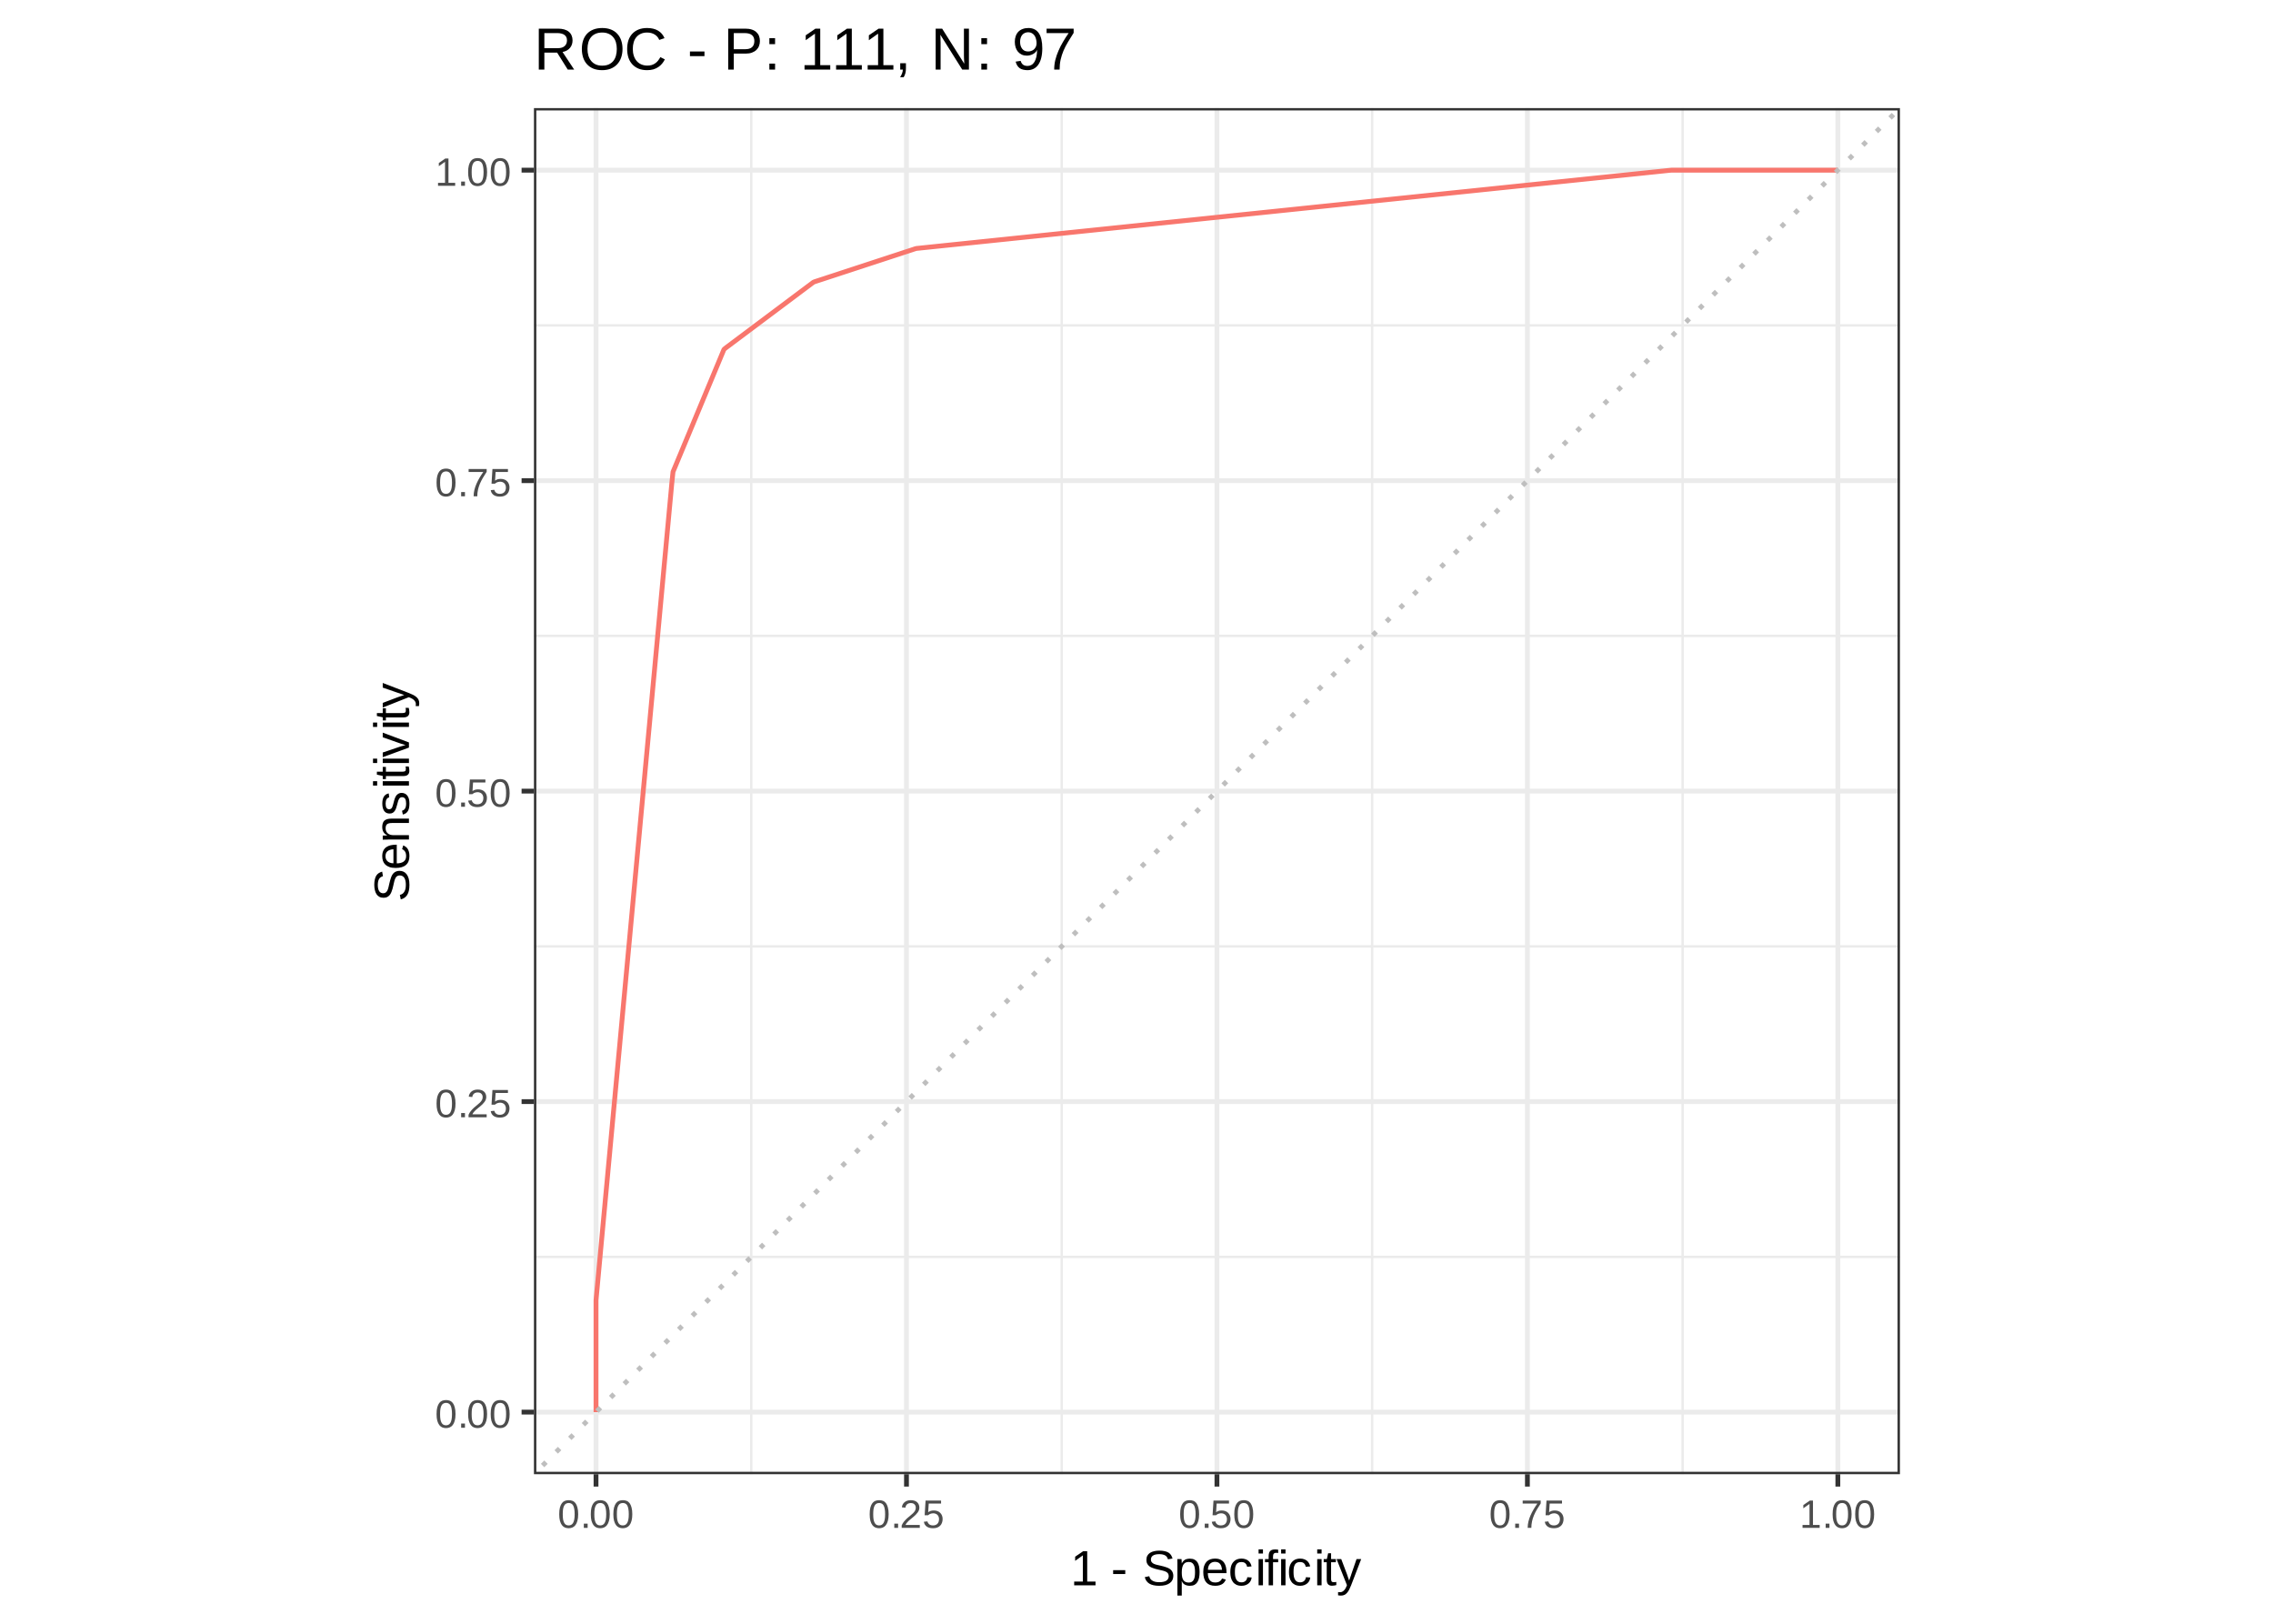 <?xml version="1.0" encoding="UTF-8"?>
<svg xmlns="http://www.w3.org/2000/svg" xmlns:xlink="http://www.w3.org/1999/xlink" width="504pt" height="360pt" viewBox="0 0 504 360" version="1.1">
<defs>
<g>
<symbol overflow="visible" id="glyph0-0">
<path style="stroke:none;" d="M 0.297 0 L 0.297 -5.859 L 2.625 -5.859 L 2.625 0 Z M 0.578 -0.297 L 2.344 -0.297 L 2.344 -5.578 L 0.578 -5.578 Z M 0.578 -0.297 "/>
</symbol>
<symbol overflow="visible" id="glyph0-1">
<path style="stroke:none;" d="M 4.547 -3.031 C 4.547 -2.445 4.488 -1.957 4.375 -1.562 C 4.27 -1.164 4.117 -0.844 3.922 -0.594 C 3.734 -0.352 3.508 -0.18 3.25 -0.078 C 3 0.023 2.727 0.078 2.438 0.078 C 2.145 0.078 1.867 0.023 1.609 -0.078 C 1.359 -0.18 1.141 -0.352 0.953 -0.594 C 0.766 -0.844 0.613 -1.164 0.5 -1.562 C 0.395 -1.957 0.344 -2.445 0.344 -3.031 C 0.344 -3.633 0.395 -4.133 0.5 -4.531 C 0.613 -4.938 0.766 -5.258 0.953 -5.5 C 1.141 -5.738 1.359 -5.906 1.609 -6 C 1.867 -6.094 2.156 -6.141 2.469 -6.141 C 2.75 -6.141 3.016 -6.094 3.266 -6 C 3.523 -5.906 3.75 -5.738 3.938 -5.5 C 4.125 -5.258 4.27 -4.938 4.375 -4.531 C 4.488 -4.133 4.547 -3.633 4.547 -3.031 Z M 3.766 -3.031 C 3.766 -3.508 3.734 -3.906 3.672 -4.219 C 3.617 -4.539 3.535 -4.797 3.422 -4.984 C 3.305 -5.18 3.164 -5.316 3 -5.391 C 2.844 -5.473 2.664 -5.516 2.469 -5.516 C 2.25 -5.516 2.055 -5.473 1.891 -5.391 C 1.723 -5.316 1.582 -5.18 1.469 -4.984 C 1.352 -4.797 1.266 -4.539 1.203 -4.219 C 1.148 -3.906 1.125 -3.508 1.125 -3.031 C 1.125 -2.562 1.148 -2.164 1.203 -1.844 C 1.266 -1.531 1.352 -1.273 1.469 -1.078 C 1.582 -0.891 1.719 -0.754 1.875 -0.672 C 2.039 -0.586 2.227 -0.547 2.438 -0.547 C 2.645 -0.547 2.828 -0.586 2.984 -0.672 C 3.148 -0.754 3.289 -0.891 3.406 -1.078 C 3.52 -1.273 3.609 -1.531 3.672 -1.844 C 3.734 -2.164 3.766 -2.562 3.766 -3.031 Z M 3.766 -3.031 "/>
</symbol>
<symbol overflow="visible" id="glyph0-2">
<path style="stroke:none;" d="M 0.797 0 L 0.797 -0.938 L 1.641 -0.938 L 1.641 0 Z M 0.797 0 "/>
</symbol>
<symbol overflow="visible" id="glyph0-3">
<path style="stroke:none;" d="M 0.438 0 L 0.438 -0.547 C 0.582 -0.879 0.758 -1.172 0.969 -1.422 C 1.188 -1.68 1.41 -1.914 1.641 -2.125 C 1.867 -2.332 2.098 -2.523 2.328 -2.703 C 2.555 -2.879 2.758 -3.055 2.938 -3.234 C 3.125 -3.41 3.273 -3.598 3.391 -3.797 C 3.504 -3.992 3.562 -4.211 3.562 -4.453 C 3.562 -4.629 3.535 -4.781 3.484 -4.906 C 3.43 -5.039 3.352 -5.148 3.25 -5.234 C 3.156 -5.328 3.039 -5.395 2.906 -5.438 C 2.77 -5.477 2.617 -5.5 2.453 -5.5 C 2.297 -5.5 2.148 -5.477 2.016 -5.438 C 1.879 -5.395 1.758 -5.332 1.656 -5.25 C 1.551 -5.164 1.461 -5.055 1.391 -4.922 C 1.328 -4.797 1.285 -4.648 1.266 -4.484 L 0.484 -4.562 C 0.504 -4.781 0.562 -4.984 0.656 -5.172 C 0.75 -5.359 0.879 -5.523 1.047 -5.672 C 1.211 -5.816 1.41 -5.93 1.641 -6.016 C 1.879 -6.098 2.148 -6.141 2.453 -6.141 C 2.754 -6.141 3.02 -6.102 3.25 -6.031 C 3.488 -5.957 3.688 -5.848 3.844 -5.703 C 4.008 -5.566 4.133 -5.395 4.219 -5.188 C 4.312 -4.988 4.359 -4.754 4.359 -4.484 C 4.359 -4.273 4.32 -4.078 4.25 -3.891 C 4.176 -3.711 4.078 -3.539 3.953 -3.375 C 3.828 -3.207 3.688 -3.047 3.531 -2.891 C 3.375 -2.742 3.207 -2.594 3.031 -2.438 C 2.852 -2.289 2.676 -2.145 2.5 -2 C 2.32 -1.863 2.156 -1.723 2 -1.578 C 1.844 -1.43 1.703 -1.281 1.578 -1.125 C 1.453 -0.977 1.359 -0.82 1.297 -0.656 L 4.453 -0.656 L 4.453 0 Z M 0.438 0 "/>
</symbol>
<symbol overflow="visible" id="glyph0-4">
<path style="stroke:none;" d="M 4.516 -1.969 C 4.516 -1.664 4.469 -1.391 4.375 -1.141 C 4.289 -0.891 4.156 -0.672 3.969 -0.484 C 3.789 -0.305 3.566 -0.164 3.297 -0.062 C 3.035 0.031 2.727 0.078 2.375 0.078 C 2.062 0.078 1.785 0.039 1.547 -0.031 C 1.305 -0.102 1.102 -0.203 0.938 -0.328 C 0.781 -0.461 0.648 -0.613 0.547 -0.781 C 0.453 -0.957 0.391 -1.148 0.359 -1.359 L 1.141 -1.438 C 1.172 -1.32 1.211 -1.211 1.266 -1.109 C 1.328 -1.004 1.406 -0.91 1.5 -0.828 C 1.602 -0.742 1.723 -0.676 1.859 -0.625 C 2.004 -0.57 2.18 -0.547 2.391 -0.547 C 2.586 -0.547 2.77 -0.578 2.938 -0.641 C 3.102 -0.703 3.242 -0.789 3.359 -0.906 C 3.473 -1.031 3.562 -1.176 3.625 -1.344 C 3.688 -1.52 3.719 -1.723 3.719 -1.953 C 3.719 -2.141 3.688 -2.312 3.625 -2.469 C 3.57 -2.625 3.488 -2.758 3.375 -2.875 C 3.258 -2.988 3.117 -3.078 2.953 -3.141 C 2.797 -3.203 2.613 -3.234 2.406 -3.234 C 2.281 -3.234 2.16 -3.219 2.047 -3.188 C 1.941 -3.164 1.844 -3.133 1.75 -3.094 C 1.656 -3.062 1.57 -3.016 1.5 -2.953 C 1.426 -2.898 1.352 -2.848 1.281 -2.797 L 0.531 -2.797 L 0.734 -6.047 L 4.172 -6.047 L 4.172 -5.391 L 1.438 -5.391 L 1.312 -3.469 C 1.457 -3.582 1.629 -3.676 1.828 -3.75 C 2.035 -3.82 2.281 -3.859 2.562 -3.859 C 2.863 -3.859 3.133 -3.812 3.375 -3.719 C 3.613 -3.633 3.816 -3.504 3.984 -3.328 C 4.16 -3.16 4.289 -2.961 4.375 -2.734 C 4.469 -2.504 4.516 -2.25 4.516 -1.969 Z M 4.516 -1.969 "/>
</symbol>
<symbol overflow="visible" id="glyph0-5">
<path style="stroke:none;" d="M 4.453 -5.422 C 4.148 -4.961 3.867 -4.516 3.609 -4.078 C 3.359 -3.648 3.141 -3.219 2.953 -2.781 C 2.773 -2.352 2.633 -1.91 2.531 -1.453 C 2.426 -0.992 2.375 -0.508 2.375 0 L 1.562 0 C 1.562 -0.477 1.617 -0.953 1.734 -1.422 C 1.848 -1.891 2.004 -2.348 2.203 -2.797 C 2.398 -3.242 2.625 -3.68 2.875 -4.109 C 3.133 -4.547 3.41 -4.973 3.703 -5.391 L 0.453 -5.391 L 0.453 -6.047 L 4.453 -6.047 Z M 4.453 -5.422 "/>
</symbol>
<symbol overflow="visible" id="glyph0-6">
<path style="stroke:none;" d="M 0.672 0 L 0.672 -0.656 L 2.219 -0.656 L 2.219 -5.312 L 0.844 -4.344 L 0.844 -5.062 L 2.281 -6.047 L 2.984 -6.047 L 2.984 -0.656 L 4.469 -0.656 L 4.469 0 Z M 0.672 0 "/>
</symbol>
<symbol overflow="visible" id="glyph1-0">
<path style="stroke:none;" d="M 0.359 0 L 0.359 -7.328 L 3.281 -7.328 L 3.281 0 Z M 0.734 -0.359 L 2.922 -0.359 L 2.922 -6.969 L 0.734 -6.969 Z M 0.734 -0.359 "/>
</symbol>
<symbol overflow="visible" id="glyph1-1">
<path style="stroke:none;" d="M 0.844 0 L 0.844 -0.828 L 2.766 -0.828 L 2.766 -6.641 L 1.062 -5.422 L 1.062 -6.344 L 2.844 -7.562 L 3.734 -7.562 L 3.734 -0.828 L 5.578 -0.828 L 5.578 0 Z M 0.844 0 "/>
</symbol>
<symbol overflow="visible" id="glyph1-2">
<path style="stroke:none;" d=""/>
</symbol>
<symbol overflow="visible" id="glyph1-3">
<path style="stroke:none;" d="M 0.484 -2.5 L 0.484 -3.359 L 3.172 -3.359 L 3.172 -2.5 Z M 0.484 -2.5 "/>
</symbol>
<symbol overflow="visible" id="glyph1-4">
<path style="stroke:none;" d="M 6.828 -2.094 C 6.828 -1.77 6.766 -1.473 6.641 -1.203 C 6.523 -0.941 6.336 -0.711 6.078 -0.516 C 5.816 -0.316 5.488 -0.16 5.094 -0.047 C 4.707 0.055 4.242 0.109 3.703 0.109 C 2.766 0.109 2.031 -0.051 1.5 -0.375 C 0.977 -0.707 0.645 -1.188 0.5 -1.812 L 1.5 -2.016 C 1.539 -1.816 1.613 -1.633 1.719 -1.469 C 1.82 -1.312 1.961 -1.176 2.141 -1.062 C 2.316 -0.945 2.535 -0.852 2.797 -0.781 C 3.066 -0.719 3.383 -0.688 3.75 -0.688 C 4.051 -0.688 4.328 -0.711 4.578 -0.766 C 4.836 -0.816 5.055 -0.895 5.234 -1 C 5.422 -1.113 5.562 -1.254 5.656 -1.422 C 5.758 -1.598 5.812 -1.801 5.812 -2.031 C 5.812 -2.281 5.754 -2.484 5.641 -2.641 C 5.535 -2.797 5.379 -2.922 5.172 -3.016 C 4.961 -3.117 4.719 -3.203 4.438 -3.266 C 4.156 -3.336 3.844 -3.41 3.5 -3.484 C 3.289 -3.535 3.078 -3.586 2.859 -3.641 C 2.648 -3.703 2.445 -3.77 2.25 -3.844 C 2.051 -3.914 1.863 -4.004 1.688 -4.109 C 1.52 -4.211 1.375 -4.336 1.25 -4.484 C 1.125 -4.629 1.023 -4.797 0.953 -4.984 C 0.891 -5.18 0.859 -5.406 0.859 -5.656 C 0.859 -6.008 0.93 -6.316 1.078 -6.578 C 1.223 -6.836 1.422 -7.047 1.672 -7.203 C 1.93 -7.367 2.234 -7.488 2.578 -7.562 C 2.93 -7.645 3.316 -7.688 3.734 -7.688 C 4.203 -7.688 4.602 -7.645 4.938 -7.562 C 5.27 -7.488 5.551 -7.379 5.781 -7.234 C 6.008 -7.086 6.191 -6.906 6.328 -6.688 C 6.461 -6.477 6.57 -6.227 6.656 -5.938 L 5.641 -5.766 C 5.586 -5.941 5.516 -6.102 5.422 -6.25 C 5.328 -6.395 5.203 -6.516 5.047 -6.609 C 4.898 -6.703 4.711 -6.773 4.484 -6.828 C 4.266 -6.879 4.008 -6.906 3.719 -6.906 C 3.363 -6.906 3.066 -6.875 2.828 -6.812 C 2.586 -6.75 2.395 -6.66 2.25 -6.547 C 2.113 -6.441 2.016 -6.316 1.953 -6.172 C 1.891 -6.035 1.859 -5.879 1.859 -5.703 C 1.859 -5.484 1.91 -5.301 2.016 -5.156 C 2.129 -5.008 2.281 -4.883 2.469 -4.781 C 2.664 -4.688 2.891 -4.609 3.141 -4.547 C 3.398 -4.484 3.676 -4.422 3.969 -4.359 C 4.195 -4.305 4.426 -4.25 4.656 -4.188 C 4.883 -4.133 5.102 -4.066 5.312 -3.984 C 5.531 -3.91 5.727 -3.82 5.906 -3.719 C 6.094 -3.613 6.254 -3.484 6.391 -3.328 C 6.523 -3.18 6.629 -3.004 6.703 -2.797 C 6.785 -2.598 6.828 -2.363 6.828 -2.094 Z M 6.828 -2.094 "/>
</symbol>
<symbol overflow="visible" id="glyph1-5">
<path style="stroke:none;" d="M 5.656 -2.938 C 5.656 -2.488 5.617 -2.078 5.547 -1.703 C 5.473 -1.336 5.352 -1.02 5.188 -0.75 C 5.02 -0.477 4.801 -0.266 4.531 -0.109 C 4.258 0.035 3.922 0.109 3.516 0.109 C 3.098 0.109 2.734 0.031 2.422 -0.125 C 2.109 -0.281 1.875 -0.539 1.719 -0.906 L 1.688 -0.906 C 1.688 -0.895 1.688 -0.859 1.688 -0.797 C 1.695 -0.742 1.703 -0.676 1.703 -0.594 C 1.703 -0.508 1.703 -0.41 1.703 -0.297 C 1.703 -0.191 1.703 -0.086 1.703 0.016 L 1.703 2.281 L 0.734 2.281 L 0.734 -4.625 C 0.734 -4.758 0.734 -4.891 0.734 -5.016 C 0.734 -5.148 0.727 -5.27 0.719 -5.375 C 0.719 -5.477 0.719 -5.566 0.719 -5.641 C 0.719 -5.723 0.711 -5.781 0.703 -5.812 L 1.641 -5.812 C 1.648 -5.801 1.656 -5.766 1.656 -5.703 C 1.664 -5.641 1.672 -5.562 1.672 -5.469 C 1.68 -5.375 1.688 -5.273 1.688 -5.172 C 1.695 -5.066 1.703 -4.969 1.703 -4.875 L 1.719 -4.875 C 1.812 -5.062 1.914 -5.219 2.031 -5.344 C 2.145 -5.477 2.273 -5.586 2.422 -5.672 C 2.566 -5.754 2.727 -5.812 2.906 -5.844 C 3.094 -5.883 3.297 -5.906 3.516 -5.906 C 3.922 -5.906 4.258 -5.832 4.531 -5.688 C 4.801 -5.551 5.02 -5.352 5.188 -5.094 C 5.352 -4.832 5.473 -4.52 5.547 -4.156 C 5.617 -3.789 5.656 -3.383 5.656 -2.938 Z M 4.641 -2.906 C 4.641 -3.27 4.617 -3.586 4.578 -3.859 C 4.535 -4.141 4.457 -4.375 4.344 -4.562 C 4.238 -4.758 4.098 -4.91 3.922 -5.016 C 3.754 -5.117 3.535 -5.172 3.266 -5.172 C 3.055 -5.172 2.852 -5.141 2.656 -5.078 C 2.469 -5.016 2.301 -4.895 2.156 -4.719 C 2.02 -4.551 1.91 -4.316 1.828 -4.016 C 1.742 -3.711 1.703 -3.32 1.703 -2.844 C 1.703 -2.426 1.734 -2.07 1.797 -1.781 C 1.867 -1.5 1.969 -1.27 2.094 -1.094 C 2.227 -0.926 2.395 -0.801 2.594 -0.719 C 2.789 -0.645 3.016 -0.609 3.266 -0.609 C 3.523 -0.609 3.742 -0.66 3.922 -0.766 C 4.098 -0.867 4.238 -1.02 4.344 -1.219 C 4.457 -1.414 4.535 -1.656 4.578 -1.938 C 4.617 -2.219 4.641 -2.539 4.641 -2.906 Z M 4.641 -2.906 "/>
</symbol>
<symbol overflow="visible" id="glyph1-6">
<path style="stroke:none;" d="M 1.484 -2.703 C 1.484 -2.398 1.516 -2.117 1.578 -1.859 C 1.641 -1.609 1.734 -1.391 1.859 -1.203 C 1.992 -1.016 2.16 -0.867 2.359 -0.766 C 2.566 -0.672 2.816 -0.625 3.109 -0.625 C 3.523 -0.625 3.859 -0.707 4.109 -0.875 C 4.359 -1.039 4.531 -1.254 4.625 -1.516 L 5.469 -1.266 C 5.406 -1.109 5.316 -0.945 5.203 -0.781 C 5.098 -0.613 4.953 -0.461 4.766 -0.328 C 4.586 -0.203 4.363 -0.098 4.094 -0.016 C 3.82 0.066 3.492 0.109 3.109 0.109 C 2.242 0.109 1.586 -0.145 1.141 -0.656 C 0.691 -1.164 0.469 -1.926 0.469 -2.938 C 0.469 -3.488 0.535 -3.953 0.672 -4.328 C 0.805 -4.703 0.988 -5.008 1.219 -5.25 C 1.457 -5.488 1.734 -5.66 2.047 -5.766 C 2.367 -5.867 2.707 -5.922 3.062 -5.922 C 3.551 -5.922 3.957 -5.844 4.281 -5.688 C 4.613 -5.531 4.879 -5.312 5.078 -5.031 C 5.273 -4.75 5.414 -4.422 5.5 -4.047 C 5.582 -3.672 5.625 -3.266 5.625 -2.828 L 5.625 -2.703 Z M 4.625 -3.438 C 4.57 -4.051 4.414 -4.5 4.156 -4.781 C 3.906 -5.062 3.535 -5.203 3.047 -5.203 C 2.891 -5.203 2.723 -5.176 2.547 -5.125 C 2.367 -5.07 2.203 -4.977 2.047 -4.844 C 1.898 -4.719 1.773 -4.539 1.672 -4.312 C 1.566 -4.082 1.508 -3.789 1.5 -3.438 Z M 4.625 -3.438 "/>
</symbol>
<symbol overflow="visible" id="glyph1-7">
<path style="stroke:none;" d="M 1.484 -2.938 C 1.484 -2.602 1.504 -2.297 1.547 -2.016 C 1.598 -1.734 1.68 -1.488 1.797 -1.281 C 1.91 -1.082 2.062 -0.926 2.25 -0.812 C 2.438 -0.707 2.664 -0.656 2.938 -0.656 C 3.281 -0.656 3.566 -0.75 3.797 -0.938 C 4.035 -1.125 4.18 -1.41 4.234 -1.797 L 5.203 -1.734 C 5.172 -1.492 5.102 -1.258 5 -1.031 C 4.895 -0.812 4.75 -0.617 4.562 -0.453 C 4.375 -0.285 4.145 -0.148 3.875 -0.047 C 3.613 0.055 3.312 0.109 2.969 0.109 C 2.508 0.109 2.117 0.031 1.797 -0.125 C 1.484 -0.281 1.227 -0.492 1.031 -0.766 C 0.832 -1.035 0.688 -1.352 0.594 -1.719 C 0.508 -2.082 0.469 -2.477 0.469 -2.906 C 0.469 -3.301 0.5 -3.645 0.562 -3.938 C 0.625 -4.238 0.711 -4.5 0.828 -4.719 C 0.953 -4.945 1.094 -5.133 1.25 -5.281 C 1.406 -5.438 1.57 -5.562 1.75 -5.656 C 1.938 -5.75 2.129 -5.816 2.328 -5.859 C 2.535 -5.898 2.742 -5.922 2.953 -5.922 C 3.285 -5.922 3.578 -5.875 3.828 -5.781 C 4.086 -5.695 4.305 -5.578 4.484 -5.422 C 4.672 -5.266 4.82 -5.078 4.938 -4.859 C 5.051 -4.648 5.129 -4.426 5.172 -4.188 L 4.188 -4.109 C 4.133 -4.43 4.004 -4.688 3.797 -4.875 C 3.598 -5.062 3.312 -5.156 2.938 -5.156 C 2.656 -5.156 2.422 -5.109 2.234 -5.016 C 2.055 -4.93 1.91 -4.797 1.797 -4.609 C 1.68 -4.422 1.598 -4.188 1.547 -3.906 C 1.504 -3.633 1.484 -3.312 1.484 -2.938 Z M 1.484 -2.938 "/>
</symbol>
<symbol overflow="visible" id="glyph1-8">
<path style="stroke:none;" d="M 0.734 -7.047 L 0.734 -7.969 L 1.703 -7.969 L 1.703 -7.047 Z M 0.734 0 L 0.734 -5.812 L 1.703 -5.812 L 1.703 0 Z M 0.734 0 "/>
</symbol>
<symbol overflow="visible" id="glyph1-9">
<path style="stroke:none;" d="M 1.938 -5.109 L 1.938 0 L 0.969 0 L 0.969 -5.109 L 0.156 -5.109 L 0.156 -5.812 L 0.969 -5.812 L 0.969 -6.469 C 0.969 -6.676 0.988 -6.867 1.031 -7.047 C 1.07 -7.234 1.145 -7.395 1.25 -7.531 C 1.352 -7.664 1.492 -7.77 1.672 -7.844 C 1.859 -7.914 2.098 -7.953 2.391 -7.953 C 2.504 -7.953 2.625 -7.945 2.75 -7.938 C 2.875 -7.926 2.984 -7.91 3.078 -7.891 L 3.078 -7.156 C 3.016 -7.164 2.941 -7.176 2.859 -7.188 C 2.773 -7.195 2.703 -7.203 2.641 -7.203 C 2.492 -7.203 2.375 -7.18 2.281 -7.141 C 2.195 -7.098 2.129 -7.039 2.078 -6.969 C 2.023 -6.895 1.988 -6.805 1.969 -6.703 C 1.945 -6.598 1.938 -6.473 1.938 -6.328 L 1.938 -5.812 L 3.078 -5.812 L 3.078 -5.109 Z M 1.938 -5.109 "/>
</symbol>
<symbol overflow="visible" id="glyph1-10">
<path style="stroke:none;" d="M 2.969 -0.047 C 2.82 -0.004 2.672 0.023 2.516 0.047 C 2.367 0.078 2.195 0.094 2 0.094 C 1.227 0.094 0.844 -0.348 0.844 -1.234 L 0.844 -5.109 L 0.172 -5.109 L 0.172 -5.812 L 0.875 -5.812 L 1.156 -7.109 L 1.812 -7.109 L 1.812 -5.812 L 2.875 -5.812 L 2.875 -5.109 L 1.812 -5.109 L 1.812 -1.438 C 1.812 -1.156 1.852 -0.957 1.938 -0.844 C 2.031 -0.738 2.191 -0.688 2.422 -0.688 C 2.516 -0.688 2.602 -0.691 2.688 -0.703 C 2.77 -0.711 2.863 -0.727 2.969 -0.75 Z M 2.969 -0.047 "/>
</symbol>
<symbol overflow="visible" id="glyph1-11">
<path style="stroke:none;" d="M 3.25 0 C 3.113 0.352 2.973 0.672 2.828 0.953 C 2.68 1.234 2.52 1.473 2.344 1.672 C 2.176 1.867 1.984 2.02 1.766 2.125 C 1.547 2.227 1.301 2.281 1.031 2.281 C 0.906 2.281 0.789 2.273 0.688 2.266 C 0.582 2.266 0.473 2.25 0.359 2.219 L 0.359 1.5 C 0.43 1.508 0.508 1.516 0.594 1.516 C 0.676 1.523 0.75 1.531 0.812 1.531 C 1.094 1.531 1.352 1.422 1.594 1.203 C 1.844 0.992 2.055 0.66 2.234 0.203 L 2.328 -0.031 L 0.031 -5.812 L 1.062 -5.812 L 2.281 -2.594 C 2.32 -2.5 2.367 -2.367 2.422 -2.203 C 2.473 -2.047 2.523 -1.883 2.578 -1.719 C 2.641 -1.562 2.691 -1.414 2.734 -1.281 C 2.773 -1.156 2.801 -1.078 2.812 -1.047 C 2.82 -1.086 2.848 -1.164 2.891 -1.281 C 2.93 -1.406 2.977 -1.535 3.031 -1.672 C 3.082 -1.816 3.133 -1.961 3.188 -2.109 C 3.238 -2.254 3.281 -2.383 3.312 -2.5 L 4.453 -5.812 L 5.484 -5.812 Z M 3.25 0 "/>
</symbol>
<symbol overflow="visible" id="glyph2-0">
<path style="stroke:none;" d="M 0 -0.359 L -7.328 -0.359 L -7.328 -3.281 L 0 -3.281 Z M -0.359 -0.734 L -0.359 -2.922 L -6.969 -2.922 L -6.969 -0.734 Z M -0.359 -0.734 "/>
</symbol>
<symbol overflow="visible" id="glyph2-1">
<path style="stroke:none;" d="M -2.094 -6.828 C -1.77 -6.828 -1.473 -6.766 -1.203 -6.641 C -0.941 -6.523 -0.711 -6.336 -0.516 -6.078 C -0.316 -5.816 -0.16 -5.488 -0.047 -5.094 C 0.055 -4.707 0.109 -4.242 0.109 -3.703 C 0.109 -2.766 -0.051 -2.031 -0.375 -1.5 C -0.707 -0.977 -1.188 -0.645 -1.812 -0.5 L -2.016 -1.5 C -1.816 -1.539 -1.633 -1.613 -1.469 -1.719 C -1.312 -1.82 -1.176 -1.961 -1.062 -2.141 C -0.945 -2.316 -0.852 -2.535 -0.781 -2.797 C -0.719 -3.066 -0.688 -3.383 -0.688 -3.75 C -0.688 -4.051 -0.711 -4.328 -0.766 -4.578 C -0.816 -4.836 -0.895 -5.055 -1 -5.234 C -1.113 -5.422 -1.254 -5.562 -1.422 -5.656 C -1.598 -5.758 -1.801 -5.812 -2.031 -5.812 C -2.281 -5.812 -2.484 -5.754 -2.641 -5.641 C -2.797 -5.535 -2.922 -5.379 -3.016 -5.172 C -3.117 -4.961 -3.203 -4.719 -3.266 -4.438 C -3.336 -4.156 -3.41 -3.844 -3.484 -3.5 C -3.535 -3.289 -3.586 -3.078 -3.641 -2.859 C -3.703 -2.648 -3.77 -2.445 -3.844 -2.25 C -3.914 -2.051 -4.004 -1.863 -4.109 -1.688 C -4.211 -1.52 -4.336 -1.375 -4.484 -1.25 C -4.629 -1.125 -4.797 -1.023 -4.984 -0.953 C -5.18 -0.891 -5.406 -0.859 -5.656 -0.859 C -6.008 -0.859 -6.316 -0.93 -6.578 -1.078 C -6.836 -1.223 -7.047 -1.422 -7.203 -1.672 C -7.367 -1.93 -7.488 -2.234 -7.562 -2.578 C -7.645 -2.93 -7.688 -3.316 -7.688 -3.734 C -7.688 -4.203 -7.645 -4.602 -7.562 -4.938 C -7.488 -5.27 -7.379 -5.551 -7.234 -5.781 C -7.086 -6.008 -6.906 -6.191 -6.688 -6.328 C -6.477 -6.461 -6.227 -6.57 -5.938 -6.656 L -5.766 -5.641 C -5.941 -5.586 -6.102 -5.516 -6.25 -5.422 C -6.395 -5.328 -6.516 -5.203 -6.609 -5.047 C -6.703 -4.898 -6.773 -4.711 -6.828 -4.484 C -6.879 -4.266 -6.906 -4.008 -6.906 -3.719 C -6.906 -3.363 -6.875 -3.066 -6.812 -2.828 C -6.75 -2.586 -6.66 -2.395 -6.547 -2.25 C -6.441 -2.113 -6.316 -2.016 -6.172 -1.953 C -6.035 -1.891 -5.879 -1.859 -5.703 -1.859 C -5.484 -1.859 -5.301 -1.91 -5.156 -2.016 C -5.008 -2.129 -4.883 -2.281 -4.781 -2.469 C -4.688 -2.664 -4.609 -2.891 -4.547 -3.141 C -4.484 -3.398 -4.422 -3.676 -4.359 -3.969 C -4.305 -4.195 -4.25 -4.426 -4.188 -4.656 C -4.133 -4.883 -4.066 -5.102 -3.984 -5.312 C -3.91 -5.531 -3.82 -5.727 -3.719 -5.906 C -3.613 -6.094 -3.484 -6.254 -3.328 -6.391 C -3.18 -6.523 -3.004 -6.629 -2.797 -6.703 C -2.598 -6.785 -2.363 -6.828 -2.094 -6.828 Z M -2.094 -6.828 "/>
</symbol>
<symbol overflow="visible" id="glyph2-2">
<path style="stroke:none;" d="M -2.703 -1.484 C -2.398 -1.484 -2.117 -1.516 -1.859 -1.578 C -1.609 -1.641 -1.391 -1.734 -1.203 -1.859 C -1.016 -1.992 -0.867 -2.16 -0.766 -2.359 C -0.672 -2.566 -0.625 -2.816 -0.625 -3.109 C -0.625 -3.523 -0.707 -3.859 -0.875 -4.109 C -1.039 -4.359 -1.254 -4.531 -1.516 -4.625 L -1.266 -5.469 C -1.109 -5.406 -0.945 -5.316 -0.781 -5.203 C -0.613 -5.098 -0.461 -4.953 -0.328 -4.766 C -0.203 -4.586 -0.098 -4.363 -0.016 -4.094 C 0.066 -3.82 0.109 -3.492 0.109 -3.109 C 0.109 -2.242 -0.145 -1.586 -0.656 -1.141 C -1.164 -0.691 -1.926 -0.469 -2.938 -0.469 C -3.488 -0.469 -3.953 -0.535 -4.328 -0.672 C -4.703 -0.805 -5.008 -0.988 -5.25 -1.219 C -5.488 -1.457 -5.66 -1.734 -5.766 -2.047 C -5.867 -2.367 -5.922 -2.707 -5.922 -3.062 C -5.922 -3.551 -5.844 -3.957 -5.688 -4.281 C -5.531 -4.613 -5.312 -4.879 -5.031 -5.078 C -4.75 -5.273 -4.422 -5.414 -4.047 -5.5 C -3.672 -5.582 -3.266 -5.625 -2.828 -5.625 L -2.703 -5.625 Z M -3.438 -4.625 C -4.051 -4.57 -4.5 -4.414 -4.781 -4.156 C -5.062 -3.906 -5.203 -3.535 -5.203 -3.047 C -5.203 -2.891 -5.176 -2.723 -5.125 -2.547 C -5.07 -2.367 -4.977 -2.203 -4.844 -2.047 C -4.719 -1.898 -4.539 -1.773 -4.312 -1.672 C -4.082 -1.566 -3.789 -1.508 -3.438 -1.5 Z M -3.438 -4.625 "/>
</symbol>
<symbol overflow="visible" id="glyph2-3">
<path style="stroke:none;" d="M 0 -4.438 L -3.688 -4.438 C -3.969 -4.438 -4.203 -4.414 -4.391 -4.375 C -4.578 -4.332 -4.727 -4.266 -4.844 -4.172 C -4.969 -4.078 -5.051 -3.953 -5.094 -3.797 C -5.145 -3.648 -5.172 -3.461 -5.172 -3.234 C -5.172 -3.004 -5.129 -2.797 -5.047 -2.609 C -4.973 -2.43 -4.859 -2.273 -4.703 -2.141 C -4.547 -2.004 -4.352 -1.898 -4.125 -1.828 C -3.906 -1.766 -3.656 -1.734 -3.375 -1.734 L 0 -1.734 L 0 -0.766 L -4.578 -0.766 C -4.691 -0.766 -4.816 -0.758 -4.953 -0.75 C -5.086 -0.75 -5.211 -0.75 -5.328 -0.75 C -5.453 -0.75 -5.555 -0.742 -5.641 -0.734 C -5.734 -0.734 -5.789 -0.734 -5.812 -0.734 L -5.812 -1.641 C -5.789 -1.648 -5.738 -1.656 -5.656 -1.656 C -5.582 -1.656 -5.492 -1.656 -5.391 -1.656 C -5.297 -1.664 -5.191 -1.672 -5.078 -1.672 C -4.973 -1.68 -4.883 -1.688 -4.812 -1.688 L -4.812 -1.703 C -4.988 -1.797 -5.145 -1.895 -5.281 -2 C -5.414 -2.113 -5.531 -2.242 -5.625 -2.391 C -5.719 -2.535 -5.789 -2.703 -5.844 -2.891 C -5.895 -3.086 -5.922 -3.312 -5.922 -3.562 C -5.922 -3.883 -5.879 -4.16 -5.797 -4.391 C -5.723 -4.629 -5.602 -4.82 -5.438 -4.969 C -5.27 -5.113 -5.055 -5.223 -4.797 -5.297 C -4.535 -5.367 -4.227 -5.406 -3.875 -5.406 L 0 -5.406 Z M 0 -4.438 "/>
</symbol>
<symbol overflow="visible" id="glyph2-4">
<path style="stroke:none;" d="M -1.609 -5.109 C -1.336 -5.109 -1.094 -5.051 -0.875 -4.938 C -0.664 -4.832 -0.488 -4.68 -0.344 -4.484 C -0.195 -4.285 -0.082 -4.039 0 -3.75 C 0.07 -3.457 0.109 -3.125 0.109 -2.75 C 0.109 -2.406 0.082 -2.098 0.031 -1.828 C -0.02 -1.555 -0.102 -1.316 -0.219 -1.109 C -0.332 -0.91 -0.484 -0.742 -0.672 -0.609 C -0.859 -0.473 -1.086 -0.375 -1.359 -0.312 L -1.531 -1.156 C -1.219 -1.238 -0.988 -1.41 -0.844 -1.672 C -0.695 -1.93 -0.625 -2.289 -0.625 -2.75 C -0.625 -2.957 -0.641 -3.145 -0.672 -3.312 C -0.703 -3.488 -0.75 -3.641 -0.812 -3.766 C -0.883 -3.891 -0.977 -3.984 -1.094 -4.047 C -1.207 -4.117 -1.352 -4.156 -1.531 -4.156 C -1.707 -4.156 -1.848 -4.113 -1.953 -4.031 C -2.066 -3.957 -2.16 -3.844 -2.234 -3.688 C -2.316 -3.539 -2.383 -3.363 -2.438 -3.156 C -2.5 -2.945 -2.562 -2.719 -2.625 -2.469 C -2.688 -2.238 -2.754 -2.008 -2.828 -1.781 C -2.898 -1.551 -3 -1.344 -3.125 -1.156 C -3.25 -0.969 -3.398 -0.816 -3.578 -0.703 C -3.766 -0.586 -4 -0.531 -4.281 -0.531 C -4.812 -0.531 -5.211 -0.719 -5.484 -1.094 C -5.766 -1.477 -5.906 -2.031 -5.906 -2.75 C -5.906 -3.395 -5.789 -3.906 -5.562 -4.281 C -5.332 -4.656 -4.973 -4.895 -4.484 -5 L -4.375 -4.125 C -4.52 -4.094 -4.645 -4.035 -4.75 -3.953 C -4.852 -3.867 -4.938 -3.766 -5 -3.641 C -5.062 -3.516 -5.102 -3.375 -5.125 -3.219 C -5.156 -3.07 -5.172 -2.914 -5.172 -2.75 C -5.172 -2.312 -5.102 -1.988 -4.969 -1.781 C -4.844 -1.582 -4.645 -1.484 -4.375 -1.484 C -4.219 -1.484 -4.086 -1.52 -3.984 -1.594 C -3.879 -1.664 -3.789 -1.77 -3.719 -1.906 C -3.656 -2.051 -3.598 -2.219 -3.547 -2.406 C -3.492 -2.602 -3.438 -2.816 -3.375 -3.047 C -3.332 -3.203 -3.289 -3.359 -3.25 -3.516 C -3.207 -3.68 -3.156 -3.836 -3.094 -3.984 C -3.031 -4.141 -2.957 -4.285 -2.875 -4.422 C -2.789 -4.555 -2.688 -4.672 -2.562 -4.766 C -2.445 -4.867 -2.312 -4.953 -2.156 -5.016 C -2 -5.078 -1.816 -5.109 -1.609 -5.109 Z M -1.609 -5.109 "/>
</symbol>
<symbol overflow="visible" id="glyph2-5">
<path style="stroke:none;" d="M -7.047 -0.734 L -7.969 -0.734 L -7.969 -1.703 L -7.047 -1.703 Z M 0 -0.734 L -5.812 -0.734 L -5.812 -1.703 L 0 -1.703 Z M 0 -0.734 "/>
</symbol>
<symbol overflow="visible" id="glyph2-6">
<path style="stroke:none;" d="M -0.047 -2.969 C -0.004 -2.82 0.023 -2.672 0.047 -2.516 C 0.078 -2.367 0.094 -2.195 0.094 -2 C 0.094 -1.227 -0.348 -0.844 -1.234 -0.844 L -5.109 -0.844 L -5.109 -0.172 L -5.812 -0.172 L -5.812 -0.875 L -7.109 -1.156 L -7.109 -1.812 L -5.812 -1.812 L -5.812 -2.875 L -5.109 -2.875 L -5.109 -1.812 L -1.438 -1.812 C -1.156 -1.812 -0.957 -1.852 -0.844 -1.938 C -0.738 -2.031 -0.688 -2.191 -0.688 -2.422 C -0.688 -2.516 -0.691 -2.602 -0.703 -2.688 C -0.711 -2.77 -0.727 -2.863 -0.75 -2.969 Z M -0.047 -2.969 "/>
</symbol>
<symbol overflow="visible" id="glyph2-7">
<path style="stroke:none;" d="M 0 -3.297 L 0 -2.156 L -5.812 -0.031 L -5.812 -1.062 L -2.031 -2.344 C -1.945 -2.375 -1.848 -2.406 -1.734 -2.438 C -1.629 -2.469 -1.516 -2.5 -1.391 -2.531 C -1.266 -2.57 -1.145 -2.609 -1.031 -2.641 C -0.926 -2.672 -0.832 -2.695 -0.75 -2.719 C -0.832 -2.738 -0.926 -2.766 -1.031 -2.797 C -1.145 -2.836 -1.258 -2.875 -1.375 -2.906 C -1.5 -2.938 -1.617 -2.973 -1.734 -3.016 C -1.848 -3.055 -1.941 -3.086 -2.016 -3.109 L -5.812 -4.438 L -5.812 -5.469 Z M 0 -3.297 "/>
</symbol>
<symbol overflow="visible" id="glyph2-8">
<path style="stroke:none;" d="M 0 -3.25 C 0.352 -3.113 0.672 -2.973 0.953 -2.828 C 1.234 -2.68 1.473 -2.52 1.672 -2.344 C 1.867 -2.176 2.02 -1.984 2.125 -1.766 C 2.227 -1.547 2.281 -1.301 2.281 -1.031 C 2.281 -0.906 2.273 -0.789 2.266 -0.688 C 2.266 -0.582 2.25 -0.473 2.219 -0.359 L 1.5 -0.359 C 1.508 -0.43 1.516 -0.508 1.516 -0.594 C 1.523 -0.676 1.531 -0.75 1.531 -0.812 C 1.531 -1.094 1.422 -1.352 1.203 -1.594 C 0.992 -1.844 0.66 -2.055 0.203 -2.234 L -0.031 -2.328 L -5.812 -0.031 L -5.812 -1.062 L -2.594 -2.281 C -2.5 -2.32 -2.367 -2.367 -2.203 -2.422 C -2.047 -2.473 -1.883 -2.523 -1.719 -2.578 C -1.562 -2.641 -1.414 -2.691 -1.281 -2.734 C -1.156 -2.773 -1.078 -2.801 -1.047 -2.812 C -1.086 -2.82 -1.164 -2.848 -1.281 -2.891 C -1.406 -2.93 -1.535 -2.977 -1.672 -3.031 C -1.816 -3.082 -1.961 -3.133 -2.109 -3.188 C -2.254 -3.238 -2.383 -3.281 -2.5 -3.312 L -5.812 -4.453 L -5.812 -5.484 Z M 0 -3.25 "/>
</symbol>
<symbol overflow="visible" id="glyph3-0">
<path style="stroke:none;" d="M 0.438 0 L 0.438 -8.797 L 3.953 -8.797 L 3.953 0 Z M 0.875 -0.438 L 3.5 -0.438 L 3.5 -8.359 L 0.875 -8.359 Z M 0.875 -0.438 "/>
</symbol>
<symbol overflow="visible" id="glyph3-1">
<path style="stroke:none;" d="M 7.5 0 L 5.141 -3.766 L 2.312 -3.766 L 2.312 0 L 1.078 0 L 1.078 -9.078 L 5.359 -9.078 C 5.867 -9.078 6.32 -9.02 6.719 -8.906 C 7.125 -8.789 7.461 -8.617 7.734 -8.391 C 8.004 -8.172 8.207 -7.898 8.344 -7.578 C 8.488 -7.254 8.562 -6.891 8.562 -6.484 C 8.562 -6.191 8.52 -5.906 8.438 -5.625 C 8.352 -5.352 8.219 -5.098 8.031 -4.859 C 7.852 -4.629 7.625 -4.43 7.344 -4.266 C 7.07 -4.098 6.738 -3.977 6.344 -3.906 L 8.922 0 Z M 7.328 -6.469 C 7.328 -6.75 7.281 -6.988 7.188 -7.188 C 7.094 -7.383 6.953 -7.551 6.766 -7.688 C 6.586 -7.82 6.367 -7.922 6.109 -7.984 C 5.848 -8.055 5.555 -8.094 5.234 -8.094 L 2.312 -8.094 L 2.312 -4.75 L 5.281 -4.75 C 5.633 -4.75 5.941 -4.789 6.203 -4.875 C 6.461 -4.969 6.672 -5.086 6.828 -5.234 C 6.992 -5.391 7.117 -5.57 7.203 -5.781 C 7.285 -6 7.328 -6.227 7.328 -6.469 Z M 7.328 -6.469 "/>
</symbol>
<symbol overflow="visible" id="glyph3-2">
<path style="stroke:none;" d="M 9.641 -4.578 C 9.641 -3.867 9.535 -3.223 9.328 -2.641 C 9.129 -2.066 8.832 -1.57 8.438 -1.156 C 8.051 -0.75 7.578 -0.43 7.016 -0.203 C 6.461 0.016 5.832 0.125 5.125 0.125 C 4.375 0.125 3.719 0.008 3.156 -0.219 C 2.594 -0.457 2.125 -0.785 1.75 -1.203 C 1.375 -1.617 1.094 -2.113 0.906 -2.688 C 0.719 -3.27 0.625 -3.898 0.625 -4.578 C 0.625 -5.285 0.723 -5.926 0.922 -6.5 C 1.117 -7.07 1.406 -7.555 1.781 -7.953 C 2.164 -8.359 2.641 -8.672 3.203 -8.891 C 3.766 -9.109 4.41 -9.219 5.141 -9.219 C 5.859 -9.219 6.5 -9.109 7.062 -8.891 C 7.625 -8.672 8.094 -8.359 8.469 -7.953 C 8.852 -7.547 9.145 -7.055 9.344 -6.484 C 9.539 -5.922 9.641 -5.285 9.641 -4.578 Z M 8.375 -4.578 C 8.375 -5.129 8.305 -5.629 8.172 -6.078 C 8.035 -6.523 7.828 -6.906 7.547 -7.219 C 7.273 -7.539 6.938 -7.785 6.531 -7.953 C 6.133 -8.129 5.672 -8.219 5.141 -8.219 C 4.598 -8.219 4.117 -8.129 3.703 -7.953 C 3.297 -7.785 2.957 -7.539 2.688 -7.219 C 2.414 -6.906 2.211 -6.523 2.078 -6.078 C 1.941 -5.629 1.875 -5.129 1.875 -4.578 C 1.875 -4.035 1.941 -3.535 2.078 -3.078 C 2.223 -2.629 2.43 -2.238 2.703 -1.906 C 2.973 -1.582 3.312 -1.328 3.719 -1.141 C 4.125 -0.961 4.594 -0.875 5.125 -0.875 C 5.688 -0.875 6.172 -0.961 6.578 -1.141 C 6.992 -1.328 7.332 -1.582 7.594 -1.906 C 7.863 -2.238 8.062 -2.633 8.188 -3.094 C 8.312 -3.551 8.375 -4.047 8.375 -4.578 Z M 8.375 -4.578 "/>
</symbol>
<symbol overflow="visible" id="glyph3-3">
<path style="stroke:none;" d="M 5.109 -8.219 C 4.586 -8.219 4.129 -8.129 3.734 -7.953 C 3.336 -7.785 3.004 -7.539 2.734 -7.219 C 2.461 -6.906 2.258 -6.523 2.125 -6.078 C 1.988 -5.629 1.922 -5.129 1.922 -4.578 C 1.922 -4.035 1.992 -3.535 2.141 -3.078 C 2.285 -2.629 2.5 -2.238 2.781 -1.906 C 3.062 -1.582 3.398 -1.332 3.797 -1.156 C 4.203 -0.977 4.656 -0.891 5.156 -0.891 C 5.508 -0.891 5.832 -0.93 6.125 -1.016 C 6.414 -1.109 6.676 -1.238 6.906 -1.406 C 7.145 -1.57 7.352 -1.77 7.531 -2 C 7.719 -2.238 7.883 -2.492 8.031 -2.766 L 9.031 -2.266 C 8.863 -1.93 8.66 -1.617 8.422 -1.328 C 8.18 -1.035 7.898 -0.781 7.578 -0.562 C 7.254 -0.344 6.883 -0.172 6.469 -0.047 C 6.062 0.066 5.602 0.125 5.094 0.125 C 4.363 0.125 3.723 0.008 3.172 -0.219 C 2.617 -0.457 2.156 -0.785 1.781 -1.203 C 1.406 -1.617 1.125 -2.113 0.938 -2.688 C 0.758 -3.27 0.672 -3.898 0.672 -4.578 C 0.672 -5.285 0.766 -5.926 0.953 -6.5 C 1.148 -7.07 1.438 -7.555 1.812 -7.953 C 2.195 -8.359 2.66 -8.672 3.203 -8.891 C 3.754 -9.109 4.383 -9.219 5.094 -9.219 C 6.062 -9.219 6.867 -9.023 7.516 -8.641 C 8.16 -8.266 8.641 -7.707 8.953 -6.969 L 7.781 -6.578 C 7.695 -6.797 7.582 -7 7.438 -7.188 C 7.289 -7.383 7.109 -7.555 6.891 -7.703 C 6.672 -7.859 6.41 -7.984 6.109 -8.078 C 5.816 -8.172 5.484 -8.219 5.109 -8.219 Z M 5.109 -8.219 "/>
</symbol>
<symbol overflow="visible" id="glyph3-4">
<path style="stroke:none;" d=""/>
</symbol>
<symbol overflow="visible" id="glyph3-5">
<path style="stroke:none;" d="M 0.594 -2.984 L 0.594 -4.016 L 3.812 -4.016 L 3.812 -2.984 Z M 0.594 -2.984 "/>
</symbol>
<symbol overflow="visible" id="glyph3-6">
<path style="stroke:none;" d="M 8.109 -6.344 C 8.109 -5.945 8.039 -5.578 7.906 -5.234 C 7.781 -4.898 7.586 -4.609 7.328 -4.359 C 7.066 -4.109 6.738 -3.91 6.344 -3.766 C 5.957 -3.617 5.504 -3.547 4.984 -3.547 L 2.312 -3.547 L 2.312 0 L 1.078 0 L 1.078 -9.078 L 4.906 -9.078 C 5.445 -9.078 5.914 -9.008 6.312 -8.875 C 6.707 -8.75 7.035 -8.566 7.297 -8.328 C 7.566 -8.086 7.77 -7.801 7.906 -7.469 C 8.039 -7.133 8.109 -6.758 8.109 -6.344 Z M 6.875 -6.344 C 6.875 -6.914 6.695 -7.348 6.344 -7.641 C 5.988 -7.941 5.457 -8.094 4.75 -8.094 L 2.312 -8.094 L 2.312 -4.516 L 4.812 -4.516 C 5.52 -4.516 6.039 -4.672 6.375 -4.984 C 6.707 -5.297 6.875 -5.75 6.875 -6.344 Z M 6.875 -6.344 "/>
</symbol>
<symbol overflow="visible" id="glyph3-7">
<path style="stroke:none;" d="M 1.203 -5.641 L 1.203 -6.969 L 2.469 -6.969 L 2.469 -5.641 Z M 1.203 0 L 1.203 -1.328 L 2.469 -1.328 L 2.469 0 Z M 1.203 0 "/>
</symbol>
<symbol overflow="visible" id="glyph3-8">
<path style="stroke:none;" d="M 1 0 L 1 -0.984 L 3.312 -0.984 L 3.312 -7.969 L 1.266 -6.516 L 1.266 -7.609 L 3.422 -9.078 L 4.484 -9.078 L 4.484 -0.984 L 6.703 -0.984 L 6.703 0 Z M 1 0 "/>
</symbol>
<symbol overflow="visible" id="glyph3-9">
<path style="stroke:none;" d="M 2.484 -1.406 L 2.484 -0.328 C 2.484 -0.098 2.473 0.109 2.453 0.297 C 2.43 0.484 2.398 0.656 2.359 0.812 C 2.316 0.977 2.266 1.129 2.203 1.266 C 2.141 1.41 2.066 1.551 1.984 1.688 L 1.188 1.688 C 1.375 1.406 1.52 1.125 1.625 0.844 C 1.738 0.562 1.797 0.281 1.797 0 L 1.219 0 L 1.219 -1.406 Z M 2.484 -1.406 "/>
</symbol>
<symbol overflow="visible" id="glyph3-10">
<path style="stroke:none;" d="M 6.969 0 L 2.109 -7.734 C 2.117 -7.523 2.129 -7.316 2.141 -7.109 C 2.148 -6.93 2.156 -6.742 2.156 -6.547 C 2.164 -6.359 2.172 -6.188 2.172 -6.031 L 2.172 0 L 1.078 0 L 1.078 -9.078 L 2.516 -9.078 L 7.422 -1.297 C 7.41 -1.504 7.398 -1.711 7.391 -1.922 C 7.379 -2.109 7.367 -2.305 7.359 -2.516 C 7.348 -2.734 7.344 -2.938 7.344 -3.125 L 7.344 -9.078 L 8.453 -9.078 L 8.453 0 Z M 6.969 0 "/>
</symbol>
<symbol overflow="visible" id="glyph3-11">
<path style="stroke:none;" d="M 6.719 -4.719 C 6.719 -3.914 6.641 -3.207 6.484 -2.594 C 6.336 -1.988 6.117 -1.484 5.828 -1.078 C 5.547 -0.68 5.203 -0.379 4.797 -0.172 C 4.391 0.023 3.938 0.125 3.438 0.125 C 3.082 0.125 2.766 0.086 2.484 0.016 C 2.203 -0.047 1.953 -0.148 1.734 -0.297 C 1.516 -0.453 1.328 -0.648 1.172 -0.891 C 1.023 -1.129 0.906 -1.422 0.812 -1.766 L 1.922 -1.938 C 2.035 -1.551 2.219 -1.266 2.469 -1.078 C 2.727 -0.898 3.055 -0.812 3.453 -0.812 C 3.766 -0.812 4.051 -0.883 4.312 -1.031 C 4.57 -1.176 4.789 -1.395 4.969 -1.688 C 5.156 -1.988 5.301 -2.363 5.406 -2.812 C 5.508 -3.258 5.562 -3.785 5.562 -4.391 C 5.477 -4.18 5.359 -4 5.203 -3.844 C 5.047 -3.688 4.863 -3.551 4.656 -3.438 C 4.457 -3.332 4.242 -3.25 4.016 -3.188 C 3.785 -3.125 3.551 -3.094 3.312 -3.094 C 2.895 -3.094 2.52 -3.164 2.188 -3.312 C 1.863 -3.469 1.582 -3.676 1.344 -3.938 C 1.113 -4.207 0.938 -4.531 0.812 -4.906 C 0.688 -5.281 0.625 -5.695 0.625 -6.156 C 0.625 -6.625 0.691 -7.047 0.828 -7.422 C 0.961 -7.805 1.156 -8.129 1.406 -8.391 C 1.664 -8.66 1.984 -8.863 2.359 -9 C 2.734 -9.145 3.16 -9.219 3.641 -9.219 C 4.648 -9.219 5.414 -8.844 5.938 -8.094 C 6.457 -7.344 6.719 -6.219 6.719 -4.719 Z M 5.453 -5.844 C 5.453 -6.176 5.41 -6.488 5.328 -6.781 C 5.254 -7.082 5.141 -7.344 4.984 -7.562 C 4.828 -7.781 4.633 -7.953 4.406 -8.078 C 4.176 -8.211 3.91 -8.281 3.609 -8.281 C 3.328 -8.281 3.07 -8.227 2.844 -8.125 C 2.625 -8.031 2.438 -7.891 2.281 -7.703 C 2.125 -7.523 2.004 -7.301 1.922 -7.031 C 1.836 -6.77 1.797 -6.477 1.797 -6.156 C 1.797 -5.852 1.832 -5.57 1.906 -5.312 C 1.988 -5.051 2.102 -4.82 2.25 -4.625 C 2.395 -4.438 2.578 -4.285 2.797 -4.172 C 3.023 -4.066 3.289 -4.016 3.594 -4.016 C 3.801 -4.016 4.016 -4.051 4.234 -4.125 C 4.461 -4.195 4.664 -4.305 4.844 -4.453 C 5.02 -4.609 5.164 -4.801 5.281 -5.031 C 5.395 -5.258 5.453 -5.531 5.453 -5.844 Z M 5.453 -5.844 "/>
</symbol>
<symbol overflow="visible" id="glyph3-12">
<path style="stroke:none;" d="M 6.672 -8.141 C 6.223 -7.441 5.805 -6.77 5.422 -6.125 C 5.035 -5.488 4.703 -4.844 4.422 -4.188 C 4.148 -3.539 3.938 -2.875 3.781 -2.188 C 3.633 -1.5 3.562 -0.77 3.562 0 L 2.359 0 C 2.359 -0.727 2.441 -1.441 2.609 -2.141 C 2.785 -2.836 3.02 -3.52 3.312 -4.188 C 3.602 -4.863 3.941 -5.523 4.328 -6.172 C 4.711 -6.828 5.125 -7.469 5.562 -8.094 L 0.672 -8.094 L 0.672 -9.078 L 6.672 -9.078 Z M 6.672 -8.141 "/>
</symbol>
</g>
<clipPath id="clip1">
  <path d="M 77.238 0 L 426.758 0 L 426.758 360 L 77.238 360 Z M 77.238 0 "/>
</clipPath>
<clipPath id="clip2">
  <path d="M 118.391 23.957 L 421.281 23.957 L 421.281 326.848 L 118.391 326.848 Z M 118.391 23.957 "/>
</clipPath>
<clipPath id="clip3">
  <path d="M 118.391 278 L 421.281 278 L 421.281 279 L 118.391 279 Z M 118.391 278 "/>
</clipPath>
<clipPath id="clip4">
  <path d="M 118.391 209 L 421.281 209 L 421.281 211 L 118.391 211 Z M 118.391 209 "/>
</clipPath>
<clipPath id="clip5">
  <path d="M 118.391 140 L 421.281 140 L 421.281 142 L 118.391 142 Z M 118.391 140 "/>
</clipPath>
<clipPath id="clip6">
  <path d="M 118.391 71 L 421.281 71 L 421.281 73 L 118.391 73 Z M 118.391 71 "/>
</clipPath>
<clipPath id="clip7">
  <path d="M 166 23.957 L 167 23.957 L 167 326.848 L 166 326.848 Z M 166 23.957 "/>
</clipPath>
<clipPath id="clip8">
  <path d="M 235 23.957 L 236 23.957 L 236 326.848 L 235 326.848 Z M 235 23.957 "/>
</clipPath>
<clipPath id="clip9">
  <path d="M 303 23.957 L 305 23.957 L 305 326.848 L 303 326.848 Z M 303 23.957 "/>
</clipPath>
<clipPath id="clip10">
  <path d="M 372 23.957 L 374 23.957 L 374 326.848 L 372 326.848 Z M 372 23.957 "/>
</clipPath>
<clipPath id="clip11">
  <path d="M 118.391 312 L 421.281 312 L 421.281 314 L 118.391 314 Z M 118.391 312 "/>
</clipPath>
<clipPath id="clip12">
  <path d="M 118.391 243 L 421.281 243 L 421.281 245 L 118.391 245 Z M 118.391 243 "/>
</clipPath>
<clipPath id="clip13">
  <path d="M 118.391 174 L 421.281 174 L 421.281 176 L 118.391 176 Z M 118.391 174 "/>
</clipPath>
<clipPath id="clip14">
  <path d="M 118.391 106 L 421.281 106 L 421.281 108 L 118.391 108 Z M 118.391 106 "/>
</clipPath>
<clipPath id="clip15">
  <path d="M 118.391 37 L 421.281 37 L 421.281 39 L 118.391 39 Z M 118.391 37 "/>
</clipPath>
<clipPath id="clip16">
  <path d="M 131 23.957 L 133 23.957 L 133 326.848 L 131 326.848 Z M 131 23.957 "/>
</clipPath>
<clipPath id="clip17">
  <path d="M 200 23.957 L 202 23.957 L 202 326.848 L 200 326.848 Z M 200 23.957 "/>
</clipPath>
<clipPath id="clip18">
  <path d="M 269 23.957 L 271 23.957 L 271 326.848 L 269 326.848 Z M 269 23.957 "/>
</clipPath>
<clipPath id="clip19">
  <path d="M 338 23.957 L 340 23.957 L 340 326.848 L 338 326.848 Z M 338 23.957 "/>
</clipPath>
<clipPath id="clip20">
  <path d="M 406 23.957 L 409 23.957 L 409 326.848 L 406 326.848 Z M 406 23.957 "/>
</clipPath>
<clipPath id="clip21">
  <path d="M 118.391 23.957 L 421.281 23.957 L 421.281 326.848 L 118.391 326.848 Z M 118.391 23.957 "/>
</clipPath>
</defs>
<g id="surface15">
<rect x="0" y="0" width="504" height="360" style="fill:rgb(100%,100%,100%);fill-opacity:1;stroke:none;"/>
<g clip-path="url(#clip1)" clip-rule="nonzero">
<path style="fill-rule:nonzero;fill:rgb(100%,100%,100%);fill-opacity:1;stroke-width:1.067;stroke-linecap:round;stroke-linejoin:round;stroke:rgb(100%,100%,100%);stroke-opacity:1;stroke-miterlimit:10;" d="M 77.238 360 L 426.758 360 L 426.758 0 L 77.238 0 Z M 77.238 360 "/>
</g>
<g clip-path="url(#clip2)" clip-rule="nonzero">
<path style=" stroke:none;fill-rule:nonzero;fill:rgb(100%,100%,100%);fill-opacity:1;" d="M 118.391 326.848 L 421.281 326.848 L 421.281 23.957 L 118.391 23.957 Z M 118.391 326.848 "/>
</g>
<g clip-path="url(#clip3)" clip-rule="nonzero">
<path style="fill:none;stroke-width:0.533;stroke-linecap:butt;stroke-linejoin:round;stroke:rgb(92.157%,92.157%,92.157%);stroke-opacity:1;stroke-miterlimit:10;" d="M 118.391 278.664 L 421.281 278.664 "/>
</g>
<g clip-path="url(#clip4)" clip-rule="nonzero">
<path style="fill:none;stroke-width:0.533;stroke-linecap:butt;stroke-linejoin:round;stroke:rgb(92.157%,92.157%,92.157%);stroke-opacity:1;stroke-miterlimit:10;" d="M 118.391 209.824 L 421.281 209.824 "/>
</g>
<g clip-path="url(#clip5)" clip-rule="nonzero">
<path style="fill:none;stroke-width:0.533;stroke-linecap:butt;stroke-linejoin:round;stroke:rgb(92.157%,92.157%,92.157%);stroke-opacity:1;stroke-miterlimit:10;" d="M 118.391 140.984 L 421.281 140.984 "/>
</g>
<g clip-path="url(#clip6)" clip-rule="nonzero">
<path style="fill:none;stroke-width:0.533;stroke-linecap:butt;stroke-linejoin:round;stroke:rgb(92.157%,92.157%,92.157%);stroke-opacity:1;stroke-miterlimit:10;" d="M 118.391 72.145 L 421.281 72.145 "/>
</g>
<g clip-path="url(#clip7)" clip-rule="nonzero">
<path style="fill:none;stroke-width:0.533;stroke-linecap:butt;stroke-linejoin:round;stroke:rgb(92.157%,92.157%,92.157%);stroke-opacity:1;stroke-miterlimit:10;" d="M 166.578 326.848 L 166.578 23.957 "/>
</g>
<g clip-path="url(#clip8)" clip-rule="nonzero">
<path style="fill:none;stroke-width:0.533;stroke-linecap:butt;stroke-linejoin:round;stroke:rgb(92.157%,92.157%,92.157%);stroke-opacity:1;stroke-miterlimit:10;" d="M 235.418 326.848 L 235.418 23.957 "/>
</g>
<g clip-path="url(#clip9)" clip-rule="nonzero">
<path style="fill:none;stroke-width:0.533;stroke-linecap:butt;stroke-linejoin:round;stroke:rgb(92.157%,92.157%,92.157%);stroke-opacity:1;stroke-miterlimit:10;" d="M 304.254 326.848 L 304.254 23.957 "/>
</g>
<g clip-path="url(#clip10)" clip-rule="nonzero">
<path style="fill:none;stroke-width:0.533;stroke-linecap:butt;stroke-linejoin:round;stroke:rgb(92.157%,92.157%,92.157%);stroke-opacity:1;stroke-miterlimit:10;" d="M 373.094 326.848 L 373.094 23.957 "/>
</g>
<g clip-path="url(#clip11)" clip-rule="nonzero">
<path style="fill:none;stroke-width:1.067;stroke-linecap:butt;stroke-linejoin:round;stroke:rgb(92.157%,92.157%,92.157%);stroke-opacity:1;stroke-miterlimit:10;" d="M 118.391 313.082 L 421.281 313.082 "/>
</g>
<g clip-path="url(#clip12)" clip-rule="nonzero">
<path style="fill:none;stroke-width:1.067;stroke-linecap:butt;stroke-linejoin:round;stroke:rgb(92.157%,92.157%,92.157%);stroke-opacity:1;stroke-miterlimit:10;" d="M 118.391 244.242 L 421.281 244.242 "/>
</g>
<g clip-path="url(#clip13)" clip-rule="nonzero">
<path style="fill:none;stroke-width:1.067;stroke-linecap:butt;stroke-linejoin:round;stroke:rgb(92.157%,92.157%,92.157%);stroke-opacity:1;stroke-miterlimit:10;" d="M 118.391 175.402 L 421.281 175.402 "/>
</g>
<g clip-path="url(#clip14)" clip-rule="nonzero">
<path style="fill:none;stroke-width:1.067;stroke-linecap:butt;stroke-linejoin:round;stroke:rgb(92.157%,92.157%,92.157%);stroke-opacity:1;stroke-miterlimit:10;" d="M 118.391 106.566 L 421.281 106.566 "/>
</g>
<g clip-path="url(#clip15)" clip-rule="nonzero">
<path style="fill:none;stroke-width:1.067;stroke-linecap:butt;stroke-linejoin:round;stroke:rgb(92.157%,92.157%,92.157%);stroke-opacity:1;stroke-miterlimit:10;" d="M 118.391 37.727 L 421.281 37.727 "/>
</g>
<g clip-path="url(#clip16)" clip-rule="nonzero">
<path style="fill:none;stroke-width:1.067;stroke-linecap:butt;stroke-linejoin:round;stroke:rgb(92.157%,92.157%,92.157%);stroke-opacity:1;stroke-miterlimit:10;" d="M 132.156 326.848 L 132.156 23.957 "/>
</g>
<g clip-path="url(#clip17)" clip-rule="nonzero">
<path style="fill:none;stroke-width:1.067;stroke-linecap:butt;stroke-linejoin:round;stroke:rgb(92.157%,92.157%,92.157%);stroke-opacity:1;stroke-miterlimit:10;" d="M 200.996 326.848 L 200.996 23.957 "/>
</g>
<g clip-path="url(#clip18)" clip-rule="nonzero">
<path style="fill:none;stroke-width:1.067;stroke-linecap:butt;stroke-linejoin:round;stroke:rgb(92.157%,92.157%,92.157%);stroke-opacity:1;stroke-miterlimit:10;" d="M 269.836 326.848 L 269.836 23.957 "/>
</g>
<g clip-path="url(#clip19)" clip-rule="nonzero">
<path style="fill:none;stroke-width:1.067;stroke-linecap:butt;stroke-linejoin:round;stroke:rgb(92.157%,92.157%,92.157%);stroke-opacity:1;stroke-miterlimit:10;" d="M 338.676 326.848 L 338.676 23.957 "/>
</g>
<g clip-path="url(#clip20)" clip-rule="nonzero">
<path style="fill:none;stroke-width:1.067;stroke-linecap:butt;stroke-linejoin:round;stroke:rgb(92.157%,92.157%,92.157%);stroke-opacity:1;stroke-miterlimit:10;" d="M 407.512 326.848 L 407.512 23.957 "/>
</g>
<path style="fill:none;stroke-width:1.067;stroke-linecap:butt;stroke-linejoin:round;stroke:rgb(97.255%,46.275%,42.745%);stroke-opacity:1;stroke-miterlimit:10;" d="M 132.156 313.082 L 132.156 288.273 L 132.434 285.309 L 132.707 282.34 L 132.984 279.371 L 133.258 276.402 L 133.535 273.438 L 133.809 270.469 L 134.086 267.5 L 134.359 264.531 L 134.637 261.566 L 134.91 258.598 L 135.188 255.629 L 135.461 252.664 L 135.738 249.695 L 136.012 246.727 L 136.289 243.758 L 136.562 240.793 L 136.84 237.824 L 137.113 234.855 L 137.391 231.887 L 137.664 228.922 L 137.941 225.953 L 138.215 222.984 L 138.492 220.016 L 138.766 217.051 L 139.043 214.082 L 139.316 211.113 L 139.594 208.148 L 139.867 205.18 L 140.145 202.211 L 140.418 199.242 L 140.695 196.277 L 140.969 193.309 L 141.246 190.34 L 141.52 187.371 L 141.797 184.406 L 142.07 181.438 L 142.348 178.469 L 142.621 175.5 L 142.898 172.535 L 143.172 169.566 L 143.449 166.598 L 143.723 163.629 L 144 160.664 L 144.273 157.695 L 144.551 154.727 L 144.824 151.762 L 145.102 148.793 L 145.375 145.824 L 145.652 142.855 L 145.926 139.891 L 146.203 136.922 L 146.477 133.953 L 146.754 130.984 L 147.027 128.02 L 147.301 125.051 L 147.578 122.082 L 147.852 119.113 L 148.129 116.148 L 148.402 113.18 L 148.68 110.211 L 148.953 107.246 L 149.23 104.609 L 149.504 103.949 L 149.781 103.285 L 150.055 102.625 L 150.332 101.961 L 150.605 101.301 L 150.883 100.641 L 151.156 99.977 L 151.434 99.316 L 151.707 98.652 L 151.984 97.992 L 152.258 97.332 L 152.535 96.668 L 152.809 96.008 L 153.086 95.344 L 153.359 94.684 L 153.637 94.023 L 153.91 93.359 L 154.188 92.699 L 154.461 92.035 L 154.738 91.375 L 155.012 90.715 L 155.289 90.051 L 155.562 89.391 L 155.84 88.727 L 156.113 88.066 L 156.391 87.406 L 156.664 86.742 L 156.941 86.082 L 157.215 85.418 L 157.492 84.758 L 157.766 84.098 L 158.043 83.434 L 158.316 82.773 L 158.594 82.109 L 158.867 81.449 L 159.145 80.789 L 159.418 80.125 L 159.695 79.465 L 159.969 78.801 L 160.246 78.141 L 160.52 77.48 L 160.797 77.23 L 161.07 77.023 L 161.348 76.816 L 161.621 76.613 L 161.898 76.406 L 162.445 75.992 L 162.723 75.785 L 162.996 75.582 L 163.273 75.375 L 163.547 75.168 L 163.824 74.961 L 164.098 74.754 L 164.375 74.551 L 164.648 74.344 L 164.926 74.137 L 165.199 73.93 L 165.477 73.723 L 165.75 73.52 L 166.027 73.312 L 166.301 73.105 L 166.578 72.898 L 166.852 72.691 L 167.129 72.488 L 167.402 72.281 L 167.68 72.074 L 167.953 71.867 L 168.23 71.66 L 168.504 71.457 L 168.781 71.25 L 169.055 71.043 L 169.332 70.836 L 169.605 70.629 L 169.883 70.426 L 170.156 70.219 L 170.434 70.012 L 170.707 69.805 L 170.984 69.598 L 171.258 69.395 L 171.535 69.188 L 171.809 68.98 L 172.086 68.773 L 172.359 68.566 L 172.637 68.363 L 172.91 68.156 L 173.188 67.949 L 173.461 67.742 L 173.738 67.535 L 174.012 67.332 L 174.289 67.125 L 174.562 66.918 L 174.84 66.711 L 175.113 66.504 L 175.391 66.301 L 175.664 66.094 L 175.941 65.887 L 176.215 65.68 L 176.492 65.473 L 176.766 65.27 L 177.039 65.062 L 177.316 64.855 L 177.59 64.648 L 177.867 64.441 L 178.141 64.238 L 178.418 64.031 L 178.691 63.824 L 178.969 63.617 L 179.242 63.41 L 179.52 63.207 L 179.793 63 L 180.07 62.793 L 180.344 62.586 L 180.621 62.465 L 180.895 62.375 L 181.172 62.285 L 181.445 62.195 L 181.723 62.105 L 181.996 62.016 L 182.273 61.926 L 182.547 61.836 L 182.824 61.746 L 183.098 61.656 L 183.375 61.562 L 183.648 61.473 L 183.926 61.383 L 184.199 61.293 L 184.477 61.203 L 184.75 61.113 L 185.027 61.023 L 185.301 60.934 L 185.578 60.844 L 185.852 60.754 L 186.129 60.66 L 186.402 60.57 L 186.68 60.48 L 186.953 60.391 L 187.23 60.301 L 187.504 60.211 L 187.781 60.121 L 188.055 60.031 L 188.332 59.941 L 188.605 59.852 L 188.883 59.758 L 189.156 59.668 L 189.434 59.578 L 189.707 59.488 L 189.984 59.398 L 190.258 59.309 L 190.535 59.219 L 190.809 59.129 L 191.086 59.039 L 191.359 58.949 L 191.637 58.855 L 192.184 58.676 L 192.461 58.586 L 192.734 58.496 L 193.012 58.406 L 193.285 58.316 L 193.562 58.227 L 193.836 58.137 L 194.113 58.047 L 194.387 57.953 L 194.664 57.863 L 194.938 57.773 L 195.215 57.684 L 195.488 57.594 L 195.766 57.504 L 196.039 57.414 L 196.316 57.324 L 196.59 57.234 L 196.867 57.145 L 197.141 57.051 L 197.418 56.961 L 197.691 56.871 L 197.969 56.781 L 198.242 56.691 L 198.52 56.602 L 198.793 56.512 L 199.07 56.422 L 199.344 56.332 L 199.621 56.242 L 199.895 56.148 L 200.172 56.059 L 200.445 55.969 L 200.723 55.879 L 200.996 55.789 L 201.273 55.699 L 201.547 55.609 L 201.824 55.52 L 202.098 55.43 L 202.375 55.34 L 202.648 55.246 L 202.926 55.156 L 203.199 55.082 L 203.477 55.055 L 203.75 55.027 L 204.027 55 L 204.301 54.969 L 204.578 54.941 L 204.852 54.914 L 205.129 54.883 L 205.402 54.855 L 205.68 54.828 L 205.953 54.797 L 206.23 54.77 L 206.504 54.742 L 206.781 54.711 L 207.328 54.656 L 207.605 54.625 L 207.879 54.598 L 208.156 54.57 L 208.43 54.543 L 208.707 54.512 L 208.98 54.484 L 209.258 54.457 L 209.531 54.426 L 209.809 54.398 L 210.082 54.371 L 210.359 54.34 L 210.633 54.312 L 210.91 54.285 L 211.184 54.254 L 211.461 54.227 L 211.734 54.199 L 212.012 54.172 L 212.285 54.141 L 212.562 54.113 L 212.836 54.086 L 213.113 54.055 L 213.387 54.027 L 213.664 54 L 213.938 53.969 L 214.215 53.941 L 214.488 53.914 L 214.766 53.883 L 215.039 53.855 L 215.316 53.828 L 215.59 53.801 L 215.867 53.77 L 216.141 53.742 L 216.418 53.715 L 216.691 53.684 L 216.969 53.656 L 217.242 53.629 L 217.52 53.598 L 217.793 53.57 L 218.07 53.543 L 218.344 53.512 L 218.621 53.484 L 218.895 53.457 L 219.172 53.43 L 219.445 53.398 L 219.723 53.371 L 219.996 53.344 L 220.273 53.312 L 220.547 53.285 L 220.824 53.258 L 221.098 53.227 L 221.375 53.199 L 221.648 53.172 L 221.926 53.141 L 222.473 53.086 L 222.75 53.059 L 223.023 53.027 L 223.301 53 L 223.574 52.973 L 223.852 52.941 L 224.125 52.914 L 224.402 52.887 L 224.676 52.855 L 224.953 52.828 L 225.227 52.801 L 225.504 52.77 L 225.777 52.742 L 226.055 52.715 L 226.328 52.688 L 226.605 52.656 L 226.879 52.629 L 227.156 52.602 L 227.43 52.57 L 227.707 52.543 L 227.98 52.516 L 228.258 52.484 L 228.531 52.457 L 228.809 52.43 L 229.082 52.398 L 229.359 52.371 L 229.633 52.344 L 229.91 52.316 L 230.184 52.285 L 230.461 52.258 L 230.734 52.23 L 231.012 52.199 L 231.285 52.172 L 231.562 52.145 L 231.836 52.113 L 232.113 52.086 L 232.387 52.059 L 232.664 52.027 L 232.938 52 L 233.215 51.973 L 233.488 51.941 L 233.766 51.914 L 234.039 51.887 L 234.316 51.859 L 234.59 51.828 L 234.867 51.801 L 235.141 51.773 L 235.418 51.742 L 235.691 51.715 L 235.969 51.688 L 236.242 51.656 L 236.52 51.629 L 236.793 51.602 L 237.07 51.57 L 237.617 51.516 L 237.895 51.488 L 238.168 51.457 L 238.445 51.43 L 238.719 51.402 L 238.996 51.371 L 239.27 51.344 L 239.547 51.316 L 239.82 51.285 L 240.098 51.258 L 240.371 51.23 L 240.648 51.199 L 240.922 51.172 L 241.199 51.145 L 241.473 51.117 L 241.75 51.086 L 242.023 51.059 L 242.301 51.031 L 242.574 51 L 242.852 50.973 L 243.125 50.945 L 243.402 50.914 L 243.676 50.887 L 243.953 50.859 L 244.227 50.828 L 244.504 50.801 L 244.777 50.773 L 245.055 50.746 L 245.328 50.715 L 245.605 50.688 L 245.879 50.66 L 246.156 50.629 L 246.43 50.602 L 246.707 50.574 L 246.98 50.543 L 247.258 50.516 L 247.531 50.488 L 247.809 50.457 L 248.082 50.43 L 248.359 50.402 L 248.633 50.375 L 248.91 50.344 L 249.184 50.316 L 249.461 50.289 L 249.734 50.258 L 250.012 50.23 L 250.285 50.203 L 250.562 50.172 L 250.836 50.145 L 251.113 50.117 L 251.387 50.086 L 251.664 50.059 L 251.938 50.031 L 252.215 50.004 L 252.488 49.973 L 252.762 49.945 L 253.039 49.918 L 253.312 49.887 L 253.59 49.859 L 253.863 49.832 L 254.141 49.801 L 254.414 49.773 L 254.691 49.746 L 254.965 49.715 L 255.242 49.688 L 255.516 49.66 L 255.793 49.633 L 256.066 49.602 L 256.344 49.574 L 256.617 49.547 L 256.895 49.516 L 257.168 49.488 L 257.445 49.461 L 257.719 49.43 L 257.996 49.402 L 258.27 49.375 L 258.547 49.344 L 258.82 49.316 L 259.098 49.289 L 259.371 49.262 L 259.648 49.23 L 259.922 49.203 L 260.199 49.176 L 260.473 49.145 L 260.75 49.117 L 261.023 49.09 L 261.301 49.059 L 261.574 49.031 L 261.852 49.004 L 262.125 48.973 L 262.402 48.945 L 262.676 48.918 L 262.953 48.887 L 263.227 48.859 L 263.504 48.832 L 263.777 48.805 L 264.055 48.773 L 264.328 48.746 L 264.605 48.719 L 264.879 48.688 L 265.156 48.66 L 265.43 48.633 L 265.707 48.602 L 265.98 48.574 L 266.258 48.547 L 266.531 48.516 L 266.809 48.488 L 267.082 48.461 L 267.359 48.434 L 267.633 48.402 L 267.906 48.375 L 268.184 48.348 L 268.457 48.316 L 268.734 48.289 L 269.008 48.262 L 269.285 48.23 L 269.559 48.203 L 269.836 48.176 L 270.109 48.145 L 270.387 48.117 L 270.66 48.09 L 270.938 48.062 L 271.211 48.031 L 271.488 48.004 L 271.762 47.977 L 272.039 47.945 L 272.312 47.918 L 272.59 47.891 L 272.863 47.859 L 273.141 47.832 L 273.414 47.805 L 273.691 47.773 L 273.965 47.746 L 274.242 47.719 L 274.516 47.691 L 274.793 47.66 L 275.066 47.633 L 275.344 47.605 L 275.617 47.574 L 275.895 47.547 L 276.168 47.52 L 276.445 47.488 L 276.719 47.461 L 276.996 47.434 L 277.27 47.402 L 277.547 47.375 L 277.82 47.348 L 278.098 47.32 L 278.371 47.289 L 278.648 47.262 L 278.922 47.234 L 279.199 47.203 L 279.473 47.176 L 279.75 47.148 L 280.023 47.117 L 280.301 47.09 L 280.574 47.062 L 280.852 47.031 L 281.125 47.004 L 281.402 46.977 L 281.676 46.949 L 281.953 46.918 L 282.5 46.863 L 282.777 46.832 L 283.051 46.805 L 283.328 46.777 L 283.602 46.746 L 283.879 46.719 L 284.152 46.691 L 284.43 46.66 L 284.703 46.633 L 284.98 46.605 L 285.254 46.578 L 285.531 46.547 L 285.805 46.52 L 286.082 46.492 L 286.355 46.461 L 286.633 46.434 L 286.906 46.406 L 287.184 46.375 L 287.457 46.348 L 287.734 46.32 L 288.008 46.289 L 288.285 46.262 L 288.559 46.234 L 288.836 46.203 L 289.109 46.176 L 289.387 46.148 L 289.66 46.121 L 289.938 46.09 L 290.211 46.062 L 290.488 46.035 L 290.762 46.004 L 291.039 45.977 L 291.312 45.949 L 291.59 45.918 L 291.863 45.891 L 292.141 45.863 L 292.414 45.832 L 292.691 45.805 L 292.965 45.777 L 293.242 45.75 L 293.516 45.719 L 293.793 45.691 L 294.066 45.664 L 294.344 45.633 L 294.617 45.605 L 294.895 45.578 L 295.168 45.547 L 295.445 45.52 L 295.719 45.492 L 295.996 45.461 L 296.27 45.434 L 296.547 45.406 L 296.82 45.379 L 297.098 45.348 L 297.645 45.293 L 297.922 45.262 L 298.195 45.234 L 298.473 45.207 L 298.746 45.176 L 299.023 45.148 L 299.297 45.121 L 299.574 45.09 L 299.848 45.062 L 300.125 45.035 L 300.398 45.008 L 300.676 44.977 L 300.949 44.949 L 301.227 44.922 L 301.5 44.891 L 301.777 44.863 L 302.051 44.836 L 302.328 44.805 L 302.602 44.777 L 302.879 44.75 L 303.152 44.719 L 303.43 44.691 L 303.703 44.664 L 303.98 44.637 L 304.254 44.605 L 304.531 44.578 L 304.805 44.551 L 305.082 44.52 L 305.355 44.492 L 305.633 44.465 L 305.906 44.434 L 306.184 44.406 L 306.457 44.379 L 306.734 44.348 L 307.008 44.32 L 307.285 44.293 L 307.559 44.266 L 307.836 44.234 L 308.109 44.207 L 308.387 44.18 L 308.66 44.148 L 308.938 44.121 L 309.211 44.094 L 309.488 44.062 L 309.762 44.035 L 310.039 44.008 L 310.312 43.977 L 310.59 43.949 L 310.863 43.922 L 311.141 43.895 L 311.414 43.863 L 311.691 43.836 L 311.965 43.809 L 312.242 43.777 L 312.789 43.723 L 313.066 43.691 L 313.34 43.664 L 313.617 43.637 L 313.891 43.605 L 314.168 43.578 L 314.441 43.551 L 314.719 43.52 L 314.992 43.492 L 315.27 43.465 L 315.543 43.438 L 315.82 43.406 L 316.094 43.379 L 316.371 43.352 L 316.645 43.32 L 316.922 43.293 L 317.195 43.266 L 317.473 43.234 L 317.746 43.207 L 318.023 43.18 L 318.297 43.148 L 318.574 43.121 L 318.848 43.094 L 319.125 43.066 L 319.398 43.035 L 319.676 43.008 L 319.949 42.98 L 320.227 42.949 L 320.5 42.922 L 320.777 42.895 L 321.051 42.863 L 321.328 42.836 L 321.602 42.809 L 321.879 42.777 L 322.152 42.75 L 322.43 42.723 L 322.703 42.695 L 322.98 42.664 L 323.254 42.637 L 323.531 42.609 L 323.805 42.578 L 324.082 42.551 L 324.355 42.523 L 324.633 42.492 L 324.906 42.465 L 325.184 42.438 L 325.457 42.406 L 325.734 42.379 L 326.008 42.352 L 326.285 42.324 L 326.559 42.293 L 326.836 42.266 L 327.109 42.238 L 327.387 42.207 L 327.934 42.152 L 328.211 42.121 L 328.484 42.094 L 328.762 42.066 L 329.035 42.035 L 329.312 42.008 L 329.586 41.98 L 329.863 41.953 L 330.137 41.922 L 330.414 41.895 L 330.688 41.867 L 330.965 41.836 L 331.238 41.809 L 331.516 41.781 L 331.789 41.75 L 332.066 41.723 L 332.34 41.695 L 332.617 41.664 L 332.891 41.637 L 333.168 41.609 L 333.441 41.582 L 333.719 41.551 L 333.992 41.523 L 334.27 41.496 L 334.543 41.465 L 334.82 41.438 L 335.094 41.41 L 335.371 41.379 L 335.645 41.352 L 335.922 41.324 L 336.195 41.293 L 336.473 41.266 L 336.746 41.238 L 337.023 41.211 L 337.297 41.18 L 337.574 41.152 L 337.848 41.125 L 338.125 41.094 L 338.398 41.066 L 338.676 41.039 L 338.949 41.008 L 339.227 40.98 L 339.5 40.953 L 339.777 40.922 L 340.051 40.895 L 340.328 40.867 L 340.602 40.836 L 340.879 40.809 L 341.152 40.781 L 341.43 40.754 L 341.703 40.723 L 341.98 40.695 L 342.254 40.668 L 342.531 40.637 L 343.078 40.582 L 343.355 40.551 L 343.629 40.523 L 343.906 40.496 L 344.18 40.465 L 344.457 40.438 L 344.73 40.41 L 345.008 40.383 L 345.281 40.352 L 345.559 40.324 L 345.832 40.297 L 346.109 40.266 L 346.383 40.238 L 346.66 40.211 L 346.934 40.18 L 347.211 40.152 L 347.484 40.125 L 347.762 40.094 L 348.035 40.066 L 348.312 40.039 L 348.586 40.012 L 348.863 39.98 L 349.137 39.953 L 349.414 39.926 L 349.688 39.895 L 349.965 39.867 L 350.238 39.84 L 350.516 39.809 L 350.789 39.781 L 351.066 39.754 L 351.34 39.723 L 351.617 39.695 L 351.891 39.668 L 352.168 39.641 L 352.441 39.609 L 352.719 39.582 L 352.992 39.555 L 353.27 39.523 L 353.543 39.496 L 353.82 39.469 L 354.094 39.438 L 354.371 39.41 L 354.645 39.383 L 354.922 39.352 L 355.195 39.324 L 355.473 39.297 L 355.746 39.27 L 356.023 39.238 L 356.297 39.211 L 356.574 39.184 L 356.848 39.152 L 357.125 39.125 L 357.398 39.098 L 357.676 39.066 L 358.223 39.012 L 358.5 38.98 L 358.773 38.953 L 359.051 38.926 L 359.324 38.898 L 359.602 38.867 L 359.875 38.84 L 360.152 38.812 L 360.426 38.781 L 360.703 38.754 L 360.977 38.727 L 361.254 38.695 L 361.527 38.668 L 361.805 38.641 L 362.078 38.609 L 362.355 38.582 L 362.629 38.555 L 362.906 38.527 L 363.18 38.496 L 363.457 38.469 L 363.73 38.441 L 364.008 38.41 L 364.281 38.383 L 364.559 38.355 L 364.832 38.324 L 365.109 38.297 L 365.383 38.27 L 365.66 38.238 L 365.934 38.211 L 366.211 38.184 L 366.484 38.152 L 366.762 38.125 L 367.035 38.098 L 367.312 38.07 L 367.586 38.039 L 367.863 38.012 L 368.137 37.984 L 368.414 37.953 L 368.688 37.926 L 368.965 37.898 L 369.238 37.867 L 369.516 37.84 L 369.789 37.812 L 370.066 37.781 L 370.34 37.754 L 370.617 37.727 L 407.512 37.727 "/>
<g clip-path="url(#clip21)" clip-rule="nonzero">
<path style="fill:none;stroke-width:1.067;stroke-linecap:butt;stroke-linejoin:round;stroke:rgb(74.51%,74.51%,74.51%);stroke-opacity:1;stroke-dasharray:1.067,3.201;stroke-miterlimit:10;" d="M -184.5 629.738 L 724.172 -278.93 "/>
<path style="fill:none;stroke-width:1.067;stroke-linecap:round;stroke-linejoin:round;stroke:rgb(20%,20%,20%);stroke-opacity:1;stroke-miterlimit:10;" d="M 118.391 326.848 L 421.281 326.848 L 421.281 23.957 L 118.391 23.957 Z M 118.391 326.848 "/>
</g>
<g style="fill:rgb(30.196%,30.196%,30.196%);fill-opacity:1;">
  <use xlink:href="#glyph0-1" x="96.457" y="316.548"/>
  <use xlink:href="#glyph0-2" x="101.457" y="316.548"/>
  <use xlink:href="#glyph0-1" x="103.457" y="316.548"/>
  <use xlink:href="#glyph0-1" x="108.457" y="316.548"/>
</g>
<g style="fill:rgb(30.196%,30.196%,30.196%);fill-opacity:1;">
  <use xlink:href="#glyph0-1" x="96.457" y="247.708"/>
  <use xlink:href="#glyph0-2" x="101.457" y="247.708"/>
  <use xlink:href="#glyph0-3" x="103.457" y="247.708"/>
  <use xlink:href="#glyph0-4" x="108.457" y="247.708"/>
</g>
<g style="fill:rgb(30.196%,30.196%,30.196%);fill-opacity:1;">
  <use xlink:href="#glyph0-1" x="96.457" y="178.868"/>
  <use xlink:href="#glyph0-2" x="101.457" y="178.868"/>
  <use xlink:href="#glyph0-4" x="103.457" y="178.868"/>
  <use xlink:href="#glyph0-1" x="108.457" y="178.868"/>
</g>
<g style="fill:rgb(30.196%,30.196%,30.196%);fill-opacity:1;">
  <use xlink:href="#glyph0-1" x="96.457" y="110.032"/>
  <use xlink:href="#glyph0-2" x="101.457" y="110.032"/>
  <use xlink:href="#glyph0-5" x="103.457" y="110.032"/>
  <use xlink:href="#glyph0-4" x="108.457" y="110.032"/>
</g>
<g style="fill:rgb(30.196%,30.196%,30.196%);fill-opacity:1;">
  <use xlink:href="#glyph0-6" x="96.457" y="41.192"/>
  <use xlink:href="#glyph0-2" x="101.457" y="41.192"/>
  <use xlink:href="#glyph0-1" x="103.457" y="41.192"/>
  <use xlink:href="#glyph0-1" x="108.457" y="41.192"/>
</g>
<path style="fill:none;stroke-width:1.067;stroke-linecap:butt;stroke-linejoin:round;stroke:rgb(20%,20%,20%);stroke-opacity:1;stroke-miterlimit:10;" d="M 115.652 313.082 L 118.391 313.082 "/>
<path style="fill:none;stroke-width:1.067;stroke-linecap:butt;stroke-linejoin:round;stroke:rgb(20%,20%,20%);stroke-opacity:1;stroke-miterlimit:10;" d="M 115.652 244.242 L 118.391 244.242 "/>
<path style="fill:none;stroke-width:1.067;stroke-linecap:butt;stroke-linejoin:round;stroke:rgb(20%,20%,20%);stroke-opacity:1;stroke-miterlimit:10;" d="M 115.652 175.402 L 118.391 175.402 "/>
<path style="fill:none;stroke-width:1.067;stroke-linecap:butt;stroke-linejoin:round;stroke:rgb(20%,20%,20%);stroke-opacity:1;stroke-miterlimit:10;" d="M 115.652 106.566 L 118.391 106.566 "/>
<path style="fill:none;stroke-width:1.067;stroke-linecap:butt;stroke-linejoin:round;stroke:rgb(20%,20%,20%);stroke-opacity:1;stroke-miterlimit:10;" d="M 115.652 37.727 L 118.391 37.727 "/>
<path style="fill:none;stroke-width:1.067;stroke-linecap:butt;stroke-linejoin:round;stroke:rgb(20%,20%,20%);stroke-opacity:1;stroke-miterlimit:10;" d="M 132.156 329.59 L 132.156 326.848 "/>
<path style="fill:none;stroke-width:1.067;stroke-linecap:butt;stroke-linejoin:round;stroke:rgb(20%,20%,20%);stroke-opacity:1;stroke-miterlimit:10;" d="M 200.996 329.59 L 200.996 326.848 "/>
<path style="fill:none;stroke-width:1.067;stroke-linecap:butt;stroke-linejoin:round;stroke:rgb(20%,20%,20%);stroke-opacity:1;stroke-miterlimit:10;" d="M 269.836 329.59 L 269.836 326.848 "/>
<path style="fill:none;stroke-width:1.067;stroke-linecap:butt;stroke-linejoin:round;stroke:rgb(20%,20%,20%);stroke-opacity:1;stroke-miterlimit:10;" d="M 338.676 329.59 L 338.676 326.848 "/>
<path style="fill:none;stroke-width:1.067;stroke-linecap:butt;stroke-linejoin:round;stroke:rgb(20%,20%,20%);stroke-opacity:1;stroke-miterlimit:10;" d="M 407.512 329.59 L 407.512 326.848 "/>
<g style="fill:rgb(30.196%,30.196%,30.196%);fill-opacity:1;">
  <use xlink:href="#glyph0-1" x="123.656" y="338.747"/>
  <use xlink:href="#glyph0-2" x="128.656" y="338.747"/>
  <use xlink:href="#glyph0-1" x="130.656" y="338.747"/>
  <use xlink:href="#glyph0-1" x="135.656" y="338.747"/>
</g>
<g style="fill:rgb(30.196%,30.196%,30.196%);fill-opacity:1;">
  <use xlink:href="#glyph0-1" x="192.496" y="338.747"/>
  <use xlink:href="#glyph0-2" x="197.496" y="338.747"/>
  <use xlink:href="#glyph0-3" x="199.496" y="338.747"/>
  <use xlink:href="#glyph0-4" x="204.496" y="338.747"/>
</g>
<g style="fill:rgb(30.196%,30.196%,30.196%);fill-opacity:1;">
  <use xlink:href="#glyph0-1" x="261.336" y="338.747"/>
  <use xlink:href="#glyph0-2" x="266.336" y="338.747"/>
  <use xlink:href="#glyph0-4" x="268.336" y="338.747"/>
  <use xlink:href="#glyph0-1" x="273.336" y="338.747"/>
</g>
<g style="fill:rgb(30.196%,30.196%,30.196%);fill-opacity:1;">
  <use xlink:href="#glyph0-1" x="330.176" y="338.747"/>
  <use xlink:href="#glyph0-2" x="335.176" y="338.747"/>
  <use xlink:href="#glyph0-5" x="337.176" y="338.747"/>
  <use xlink:href="#glyph0-4" x="342.176" y="338.747"/>
</g>
<g style="fill:rgb(30.196%,30.196%,30.196%);fill-opacity:1;">
  <use xlink:href="#glyph0-6" x="399.012" y="338.747"/>
  <use xlink:href="#glyph0-2" x="404.012" y="338.747"/>
  <use xlink:href="#glyph0-1" x="406.012" y="338.747"/>
  <use xlink:href="#glyph0-1" x="411.012" y="338.747"/>
</g>
<g style="fill:rgb(0%,0%,0%);fill-opacity:1;">
  <use xlink:href="#glyph1-1" x="237.336" y="351.478"/>
  <use xlink:href="#glyph1-2" x="243.336" y="351.478"/>
  <use xlink:href="#glyph1-3" x="246.336" y="351.478"/>
  <use xlink:href="#glyph1-2" x="250.336" y="351.478"/>
  <use xlink:href="#glyph1-4" x="253.336" y="351.478"/>
  <use xlink:href="#glyph1-5" x="260.336" y="351.478"/>
  <use xlink:href="#glyph1-6" x="266.336" y="351.478"/>
  <use xlink:href="#glyph1-7" x="272.336" y="351.478"/>
  <use xlink:href="#glyph1-8" x="278.336" y="351.478"/>
  <use xlink:href="#glyph1-9" x="280.336" y="351.478"/>
  <use xlink:href="#glyph1-8" x="283.336" y="351.478"/>
  <use xlink:href="#glyph1-7" x="285.336" y="351.478"/>
  <use xlink:href="#glyph1-8" x="291.336" y="351.478"/>
  <use xlink:href="#glyph1-10" x="293.336" y="351.478"/>
  <use xlink:href="#glyph1-11" x="296.336" y="351.478"/>
</g>
<g style="fill:rgb(0%,0%,0%);fill-opacity:1;">
  <use xlink:href="#glyph2-1" x="90.677" y="199.902"/>
  <use xlink:href="#glyph2-2" x="90.677" y="192.902"/>
  <use xlink:href="#glyph2-3" x="90.677" y="186.902"/>
  <use xlink:href="#glyph2-4" x="90.677" y="180.902"/>
  <use xlink:href="#glyph2-5" x="90.677" y="174.902"/>
  <use xlink:href="#glyph2-6" x="90.677" y="172.902"/>
  <use xlink:href="#glyph2-5" x="90.677" y="169.902"/>
  <use xlink:href="#glyph2-7" x="90.677" y="167.902"/>
  <use xlink:href="#glyph2-5" x="90.677" y="161.902"/>
  <use xlink:href="#glyph2-6" x="90.677" y="159.902"/>
  <use xlink:href="#glyph2-8" x="90.677" y="156.902"/>
</g>
<g style="fill:rgb(0%,0%,0%);fill-opacity:1;">
  <use xlink:href="#glyph3-1" x="118.391" y="15.43"/>
  <use xlink:href="#glyph3-2" x="128.391" y="15.43"/>
  <use xlink:href="#glyph3-3" x="138.391" y="15.43"/>
  <use xlink:href="#glyph3-4" x="148.391" y="15.43"/>
  <use xlink:href="#glyph3-5" x="152.391" y="15.43"/>
  <use xlink:href="#glyph3-4" x="156.391" y="15.43"/>
  <use xlink:href="#glyph3-6" x="160.391" y="15.43"/>
  <use xlink:href="#glyph3-7" x="169.391" y="15.43"/>
  <use xlink:href="#glyph3-4" x="173.391" y="15.43"/>
  <use xlink:href="#glyph3-8" x="177.391" y="15.43"/>
  <use xlink:href="#glyph3-8" x="184.391" y="15.43"/>
  <use xlink:href="#glyph3-8" x="191.391" y="15.43"/>
  <use xlink:href="#glyph3-9" x="198.391" y="15.43"/>
  <use xlink:href="#glyph3-4" x="202.391" y="15.43"/>
  <use xlink:href="#glyph3-10" x="206.391" y="15.43"/>
  <use xlink:href="#glyph3-7" x="216.391" y="15.43"/>
  <use xlink:href="#glyph3-4" x="220.391" y="15.43"/>
  <use xlink:href="#glyph3-11" x="224.391" y="15.43"/>
  <use xlink:href="#glyph3-12" x="231.391" y="15.43"/>
</g>
</g>
</svg>
